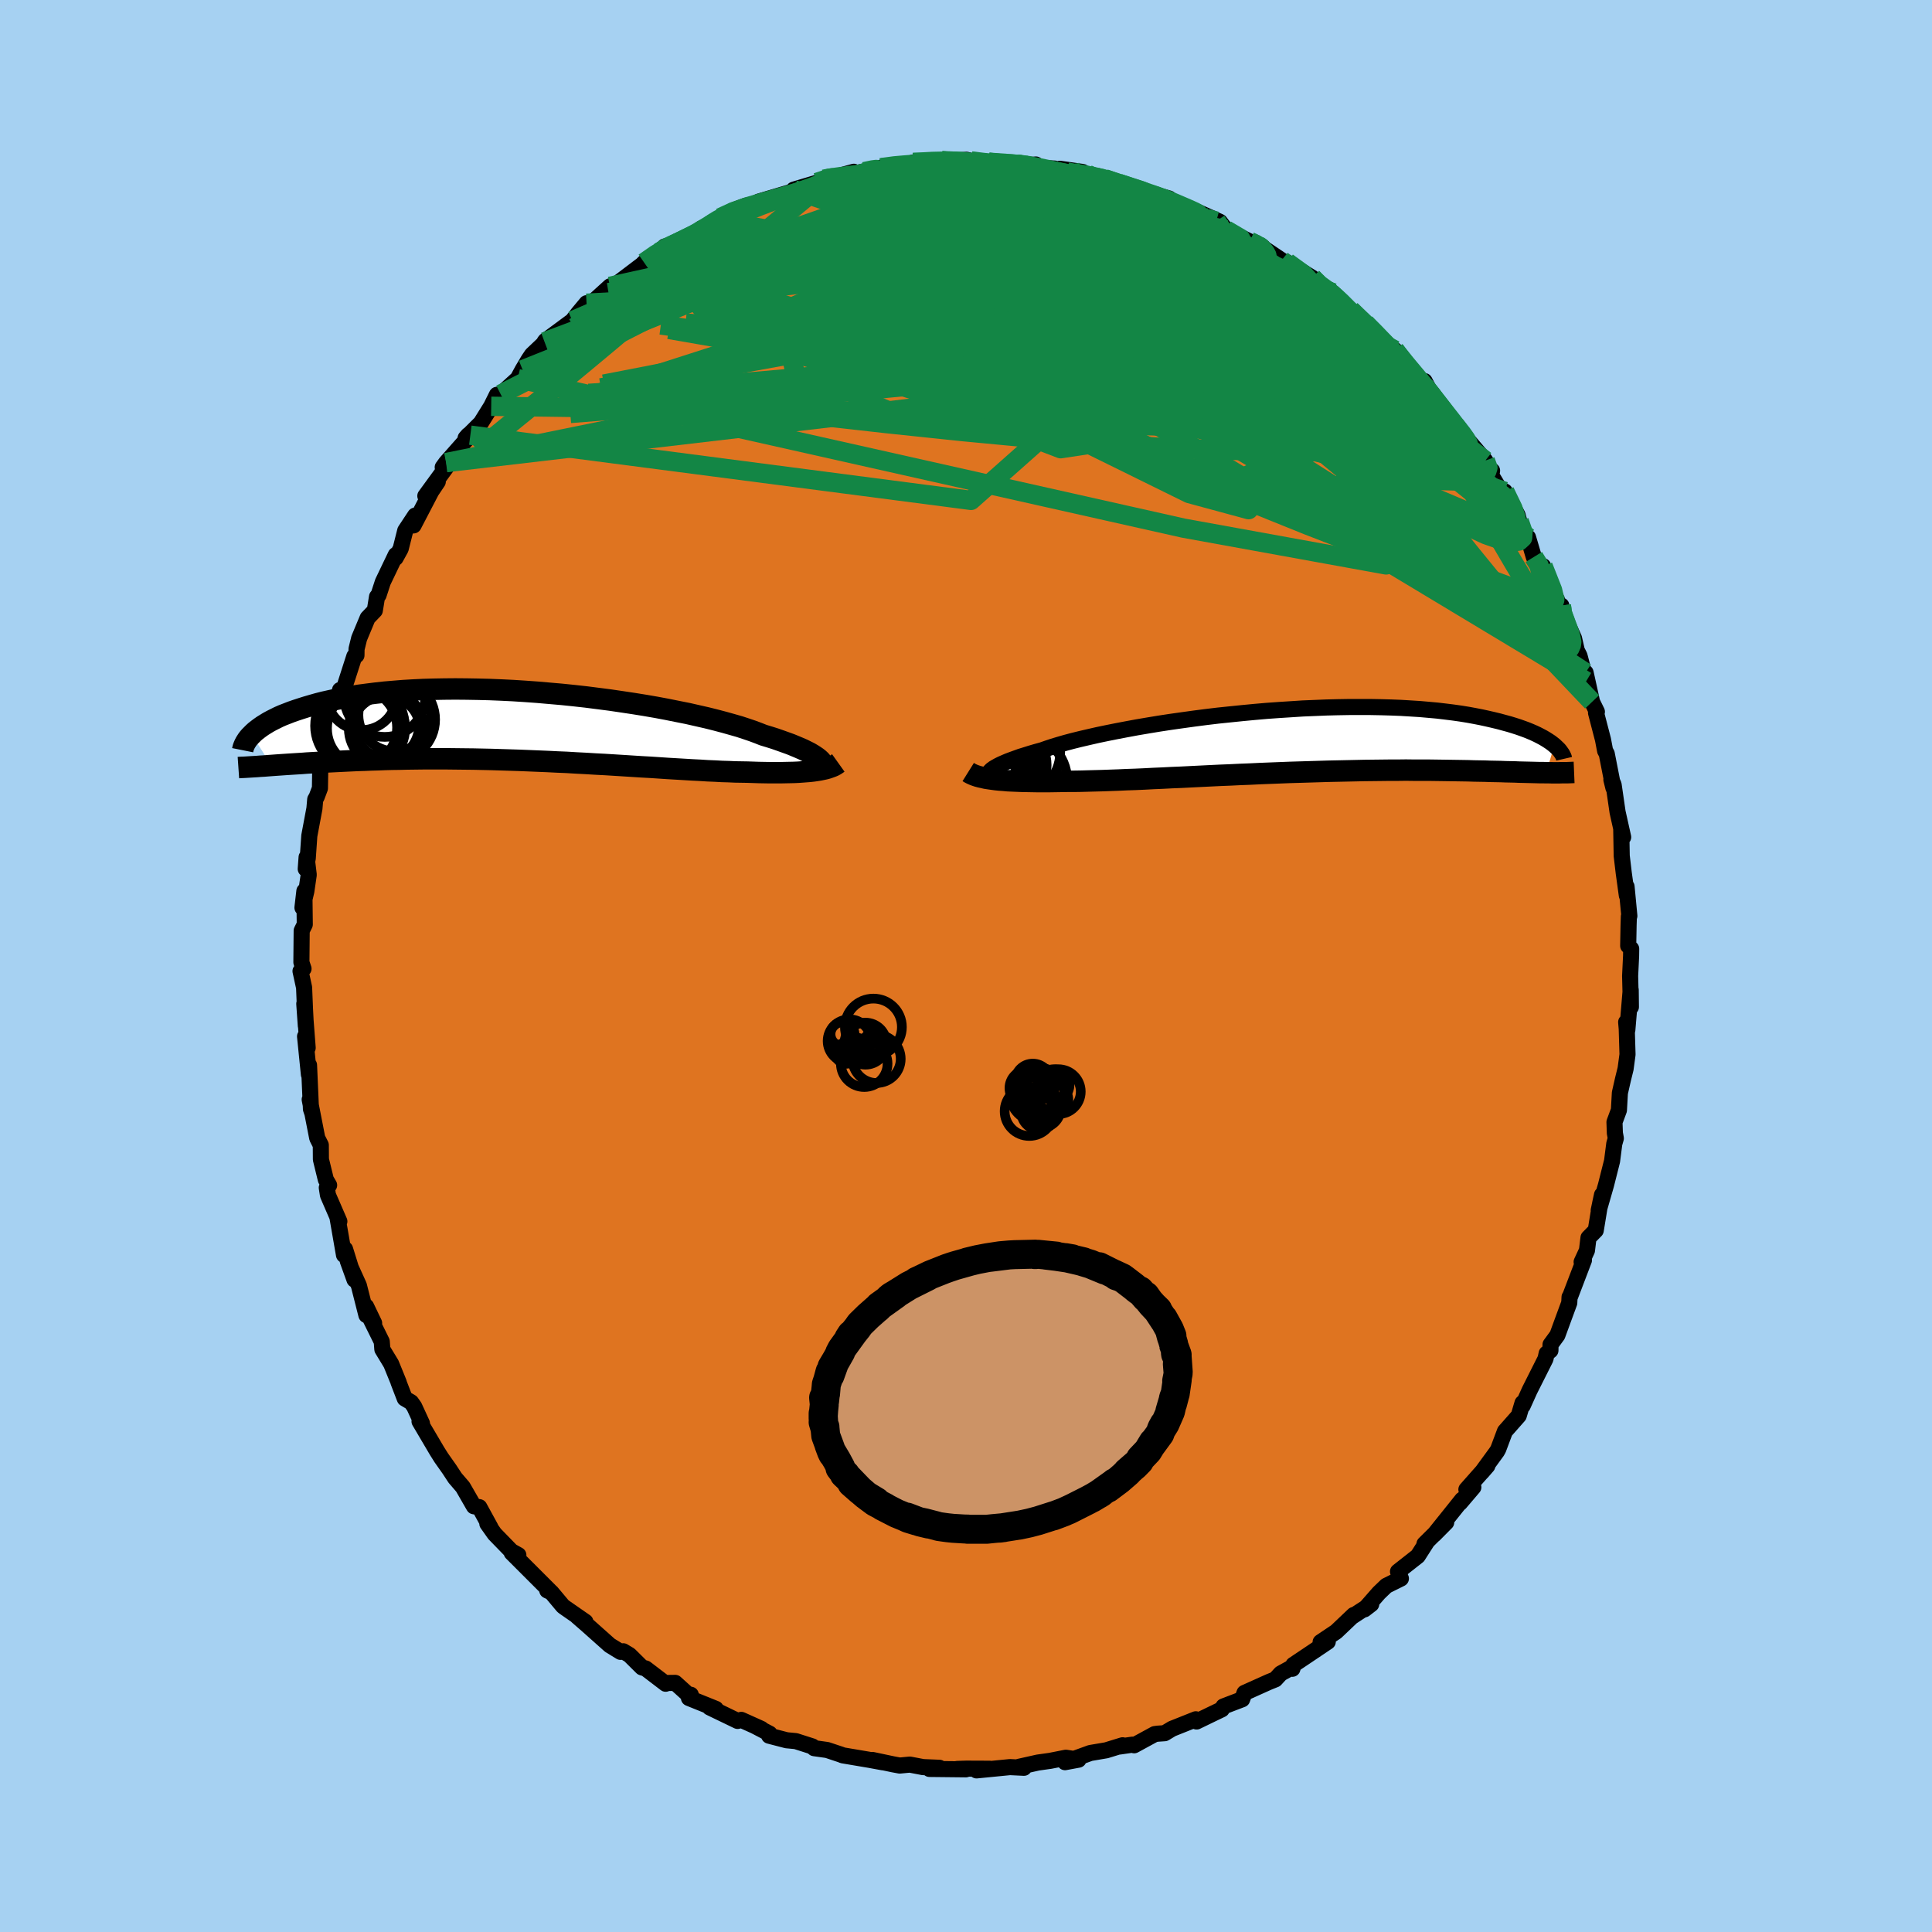 <svg viewBox="-100 -100 200 200" xmlns="http://www.w3.org/2000/svg" width="500" height="500" id="face-svg">
    <defs>
      <clipPath id="leftEyeClipPath">
        <polyline points="30.49,3.56 30.34,3.42 30.15,3.27 29.93,3.12 29.68,2.96 29.39,2.79 29.07,2.63 28.71,2.45 28.32,2.28 27.89,2.1 27.43,1.91 26.93,1.73 26.4,1.54 25.83,1.34 25.23,1.15 24.6,0.96 24.07,0.75 23.48,0.53 22.83,0.31 22.13,0.08 21.36,-0.14 20.54,-0.37 19.67,-0.6 18.75,-0.83 17.78,-1.05 16.77,-1.28 15.71,-1.49 14.62,-1.71 13.5,-1.92 12.34,-2.12 11.16,-2.31 9.96,-2.49 8.74,-2.67 7.5,-2.83 6.25,-2.99 4.99,-3.13 3.73,-3.26 2.46,-3.37 1.2,-3.48 -0.05,-3.57 -1.3,-3.65 -2.53,-3.71 -3.75,-3.76 -4.95,-3.79 -6.13,-3.81 -7.28,-3.82 -8.42,-3.81 -9.52,-3.79 -10.6,-3.76 -11.64,-3.71 -12.66,-3.65 -13.64,-3.57 -14.59,-3.49 -15.5,-3.39 -16.38,-3.28 -17.22,-3.17 -18.02,-3.04 -18.79,-2.91 -19.53,-2.76 -20.23,-2.61 -20.9,-2.46 -21.53,-2.3 -22.13,-2.13 -22.71,-1.96 -23.25,-1.79 -23.77,-1.62 -24.26,-1.45 -24.72,-1.27 -25.16,-1.1 -25.57,-0.92 -25.95,-0.73 -26.31,-0.55 -26.64,-0.37 -26.95,-0.18 -27.24,0 -27.51,0.19 -27.75,0.37 -27.98,0.55 -28.18,0.73 -28.36,0.91 -26.32,4.1 -25.91,4.07 -25.48,4.04 -25.05,4.01 -24.6,3.98 -24.13,3.95 -23.65,3.92 -23.16,3.89 -22.65,3.85 -22.12,3.82 -21.58,3.79 -21.03,3.76 -20.46,3.73 -19.87,3.7 -19.27,3.67 -18.65,3.64 -18.02,3.61 -17.37,3.58 -16.7,3.56 -16.01,3.53 -15.3,3.51 -14.57,3.48 -13.83,3.46 -13.06,3.45 -12.28,3.43 -11.48,3.42 -10.66,3.41 -9.82,3.41 -8.97,3.41 -8.1,3.41 -7.21,3.42 -6.31,3.43 -5.4,3.44 -4.47,3.46 -3.53,3.48 -2.58,3.51 -1.62,3.54 -0.66,3.57 0.32,3.61 1.3,3.65 2.28,3.69 3.27,3.74 4.25,3.78 5.24,3.84 6.22,3.89 7.2,3.95 8.18,4 9.15,4.06 10.11,4.12 11.05,4.18 11.99,4.24 12.91,4.29 13.82,4.35 14.71,4.41 15.57,4.46 16.42,4.51 17.25,4.56 18.06,4.6 18.84,4.65 19.59,4.68 20.32,4.72 21.02,4.74 21.69,4.77 22.33,4.78 22.94,4.79 23.55,4.81 24.14,4.83 24.71,4.84 25.27,4.85 25.8,4.85 26.32,4.85 26.82,4.84 27.3,4.83 27.76,4.82 28.2,4.8 28.62,4.77 29.02,4.74 29.4,4.71 29.76,4.67 30.1,4.62" />
      </clipPath>
      <clipPath id="rightEyeClipPath">
        <polyline points="-31.14,3.22 -31.03,3.1 -30.89,2.97 -30.71,2.84 -30.49,2.71 -30.24,2.57 -29.94,2.42 -29.62,2.28 -29.25,2.12 -28.85,1.97 -28.41,1.81 -27.94,1.64 -27.42,1.48 -26.88,1.31 -26.3,1.14 -25.68,0.97 -25.17,0.79 -24.6,0.6 -23.97,0.41 -23.28,0.21 -22.53,0.01 -21.72,-0.19 -20.86,-0.39 -19.94,-0.6 -18.98,-0.8 -17.98,-1 -16.93,-1.2 -15.85,-1.4 -14.73,-1.59 -13.58,-1.78 -12.4,-1.96 -11.2,-2.13 -9.97,-2.3 -8.74,-2.46 -7.49,-2.61 -6.23,-2.74 -4.96,-2.87 -3.7,-2.99 -2.44,-3.1 -1.18,-3.19 0.07,-3.27 1.3,-3.35 2.52,-3.4 3.73,-3.45 4.91,-3.48 6.07,-3.5 7.21,-3.5 8.32,-3.5 9.4,-3.48 10.45,-3.45 11.47,-3.41 12.45,-3.35 13.41,-3.29 14.32,-3.21 15.21,-3.13 16.05,-3.03 16.86,-2.93 17.64,-2.82 18.38,-2.7 19.09,-2.57 19.76,-2.44 20.4,-2.3 21.01,-2.16 21.59,-2.02 22.14,-1.87 22.66,-1.73 23.15,-1.58 23.62,-1.43 24.07,-1.27 24.48,-1.12 24.87,-0.96 25.24,-0.8 25.58,-0.64 25.89,-0.48 26.19,-0.32 26.46,-0.16 26.71,0 26.94,0.15 27.15,0.31 27.34,0.46 26.49,3.3 26.13,3.29 25.76,3.29 25.38,3.28 24.98,3.27 24.57,3.26 24.14,3.25 23.7,3.24 23.24,3.22 22.77,3.21 22.28,3.2 21.78,3.18 21.26,3.17 20.72,3.16 20.16,3.14 19.59,3.13 19,3.12 18.39,3.1 17.76,3.09 17.11,3.08 16.44,3.07 15.75,3.06 15.04,3.05 14.3,3.04 13.55,3.04 12.77,3.04 11.97,3.03 11.15,3.04 10.31,3.04 9.45,3.05 8.57,3.06 7.67,3.07 6.76,3.09 5.82,3.11 4.87,3.13 3.91,3.15 2.93,3.18 1.94,3.21 0.94,3.24 -0.07,3.27 -1.08,3.31 -2.11,3.35 -3.13,3.39 -4.16,3.44 -5.2,3.48 -6.23,3.53 -7.25,3.57 -8.28,3.62 -9.29,3.67 -10.3,3.72 -11.29,3.77 -12.28,3.81 -13.24,3.86 -14.19,3.9 -15.13,3.95 -16.04,3.99 -16.93,4.02 -17.8,4.06 -18.64,4.09 -19.45,4.12 -20.23,4.14 -20.99,4.16 -21.71,4.18 -22.4,4.19 -23.06,4.19 -23.72,4.2 -24.36,4.21 -24.99,4.22 -25.59,4.22 -26.17,4.22 -26.73,4.21 -27.28,4.2 -27.8,4.19 -28.3,4.17 -28.78,4.15 -29.24,4.13 -29.67,4.09 -30.09,4.06 -30.48,4.02 -30.85,3.97" />
      </clipPath>
      <filter id="fuzzy">
        <feTurbulence id="turbulence" baseFrequency="0.05" numOctaves="3" type="noise" result="noise" />
        <feDisplacementMap in="SourceGraphic" in2="noise" scale="2" />
      </filter>
      <linearGradient id="rainbowGradient" x1="0%" y1="0%" x2="100%" y2="0%">
        <stop offset="0%" style="stop-color: rgb(136, 150, 154); stop-opacity: 1" />
        <stop offset="50%" style="stop-color: rgb(80, 69, 255); stop-opacity: 1" />
        <stop offset="100%" style="stop-color: rgb(15, 49, 111); stop-opacity: 1" />
      </linearGradient>
    </defs>
    <rect x="-100" y="-100" width="100%" height="100%" fill="rgb(166, 209, 242)" />
    <polyline id="faceContour" points="68.85,-1.05 68.75,1.03 68.83,4.24 68.81,2.47 68.46,6.63 68.34,5.81 68.4,6.51 68.48,9.16 68.28,10.64 68.02,11.69 67.69,13.14 67.59,14.92 67.13,16.16 67.17,17.3 67.27,17.84 67.11,18.4 66.88,20.19 66.25,22.68 65.5,25.29 65.84,23.69 65.64,24.62 65.19,27.37 64.44,28.13 64.28,29.45 63.73,30.64 63.97,30.45 62.5,34.3 62.48,34.27 62.45,34.87 61.78,36.69 61.22,38.22 60.51,39.19 60.5,39.8 60.11,40.11 59.99,40.66 58.34,43.94 57.63,45.52 57.61,45.24 57.22,46.55 55.79,48.17 55.1,50.01 54.96,50.26 53.4,52.4 53.97,51.74 51.8,54.19 52.52,53.96 51.14,55.58 51.36,55.24 49.84,57.14 48.46,58.86 49.71,57.6 47.46,59.83 47.76,59.53 46.77,61.08 44.72,62.69 45.02,63.41 43.51,64.16 42.74,64.9 41.25,66.6 41.95,66.06 40.05,67.3 40.14,67.18 38.32,68.91 36.71,69.99 37.45,69.95 35.25,71.43 33.89,72.34 33.79,72.75 33.85,72.54 32.58,73.24 32.02,73.85 31.37,74.11 28.83,75.25 28.59,75.91 26.65,76.65 26.48,76.95 25.48,77.43 23.87,78.21 23.79,77.98 21.33,78.96 20.57,79.42 19.85,79.47 19.54,79.51 17.41,80.67 17.21,80.61 15.9,80.8 16.21,80.67 14.52,81.19 12.87,81.47 10.25,82.42 11.65,82.16 10.34,81.96 8.72,82.28 7.44,82.46 5.48,82.9 6,83 4.55,82.93 1.09,83.27 2.46,83.1 0.04,83.09 -0.91,83.12 -0.01,83.16 -3.78,83.12 -2.75,83 -4.45,82.93 -5.81,82.67 -6.86,82.77 -7.56,82.64 -9.69,82.19 -8.63,82.43 -9.93,82.19 -12.77,81.71 -12.93,81.64 -14.37,81.16 -15.72,80.97 -15.9,80.79 -17.62,80.24 -18.57,80.15 -20.38,79.68 -20.33,79.47 -21.9,78.65 -21.19,78.97 -23.26,78.04 -23.64,78.15 -26.54,76.75 -25.9,76.9 -28.68,75.78 -28.49,75.44 -28.63,75.54 -30.1,74.21 -30.91,74.22 -31.09,74.3 -33.16,72.72 -33.54,72.61 -34.83,71.33 -35.48,70.94 -35.76,71 -36.87,70.32 -39.25,68.2 -40.25,67.33 -39.4,67.89 -41.59,66.37 -41.73,66.26 -42.92,64.84 -43.35,64.64 -43.09,64.68 -45.59,62.18 -47.03,60.74 -46.34,60.98 -47.06,60.58 -48.8,58.79 -49.55,57.73 -49.23,58.12 -50.38,56.02 -50.94,55.93 -52.09,53.93 -52.89,53 -53.48,52.1 -54.32,50.91 -54.76,50.21 -56.57,47.14 -56.32,47.35 -57.12,45.61 -57.44,45.16 -58.1,44.77 -58.75,43.08 -58.72,43.12 -59.51,41.18 -60.42,39.68 -60.48,38.88 -61.84,36.13 -61.27,36.97 -62.1,35.24 -62.07,36.14 -62.85,33.07 -64,30.53 -63.3,32.47 -64.28,29.31 -64.39,29.91 -65.07,26 -64.87,26.44 -66.05,23.72 -66.17,22.95 -65.93,22.69 -66.27,22.11 -66.78,20.02 -66.79,18.54 -67.16,17.81 -67.94,13.82 -67.66,15.26 -67.81,14.81 -68.01,10.26 -68.02,11.24 -68.42,7.29 -68.15,8.47 -68.5,3.91 -68.34,6.19 -68.43,4.43 -68.52,2.23 -68.89,0.53 -68.58,0.28 -68.8,-0.38 -68.77,-3.66 -68.45,-4.3 -68.49,-7.76 -68.69,-6.04 -68.29,-7.73 -68.04,-9.44 -68.26,-11.26 -68.35,-10.05 -68.14,-11.16 -67.98,-13.48 -67.45,-16.31 -67.37,-17.24 -67.22,-17.5 -66.88,-18.4 -66.84,-21.01 -66.14,-23.26 -65.42,-24.87 -65.76,-24.35 -65.23,-25.73 -65.42,-25.86 -64.8,-28.57 -64.47,-28.48 -63.32,-32.06 -63.1,-32.16 -63.09,-32.82 -62.82,-33.92 -61.94,-36.03 -61.2,-36.8 -60.97,-38.22 -60.81,-38.4 -60.37,-39.75 -59.03,-42.55 -59.05,-42.24 -58.52,-43.2 -58.05,-45.07 -57.02,-46.63 -57.19,-45.61 -55.35,-49.14 -54.68,-50.14 -55.97,-48.66 -53.51,-52.03 -54.17,-51.63 -53.82,-52.11 -51.31,-54.95 -51.53,-54.96 -51.8,-54.65 -50.22,-56.22 -49.15,-57.94 -48.56,-59.13 -48.17,-59.19 -46.4,-60.8 -45.9,-61.72 -45.27,-62.78 -44.94,-63.27 -42.94,-65.17 -43.63,-64.61 -43.55,-64.72 -40.75,-66.79 -40.13,-67.59 -39.28,-68.61 -39.65,-67.82 -36.85,-70.36 -37.01,-69.71 -36.11,-70.43 -36.24,-70.55 -32.65,-73.27 -33.72,-72.41 -33.32,-72.82 -31.8,-73.87 -31.2,-74.48 -30.51,-74.54 -26.66,-76.33 -27.43,-76.34 -25.27,-77.35 -25.86,-77.24 -25.45,-77.46 -24.05,-78.24 -22.76,-78.72 -22.2,-78.77 -21.45,-79.13 -18.13,-80.12 -16.74,-80.68 -17.83,-80.37 -14.51,-81.36 -14.72,-81.45 -14.31,-81.58 -14.17,-81.51 -11.61,-82.22 -11.5,-81.99 -11.08,-82.14 -8.82,-82.64 -7.03,-82.9 -6.13,-83.01 -4.53,-82.99 -5.47,-83.18 -2.5,-83.37 -2.49,-83.29 0.06,-83.46 0.53,-83.34 1.81,-83.16 3.27,-83.05 2.35,-83.21 5.29,-83.02 6.72,-82.93 7.24,-82.97 6.95,-82.66 9.18,-82.55 9.57,-82.26 9.71,-82.53 12.07,-82.2 11.97,-82.18 12.59,-81.95 14.76,-81.36 14.35,-81.49 17.54,-80.47 17.99,-80.23 20.69,-79.5 19.3,-79.94 21.03,-79.45 22.03,-78.59 24.78,-77.65 25.91,-77.11 24.09,-78.02 26.28,-77.04 26.91,-76.21 29.37,-75 30.24,-74.59 30.76,-74.4 30.6,-74.45 32.67,-73.06 32.76,-72.83 33.25,-72.84 35.85,-71.24 36.35,-70.43 37.99,-69.66 37.98,-69.69 37.36,-69.88 39.83,-67.91 40.08,-67.63 41.33,-66.53 42.5,-65.41 42.83,-64.97 43.36,-64.54 45.59,-62.03 44.39,-63.76 45.39,-62.55 47.05,-60.16 47.47,-60.55 48.41,-58.77 48.88,-58.17 50.64,-55.98 50.93,-55.61 51.54,-54.92 51.71,-54.73 53.76,-52.32 54.35,-51.04 54.46,-51.28 54.38,-50.8 55.7,-48.61 55.77,-49.13 57.1,-46.68 57.27,-46.05 58.02,-44.18 58.18,-44.37 58.78,-42.34 59.65,-41.12 59.74,-41.39 61.36,-37.43 61.63,-37.31 61.67,-36.11 61.77,-36.53 62.94,-33.93 63.23,-32.66 63.51,-32.11 64.2,-29.48 64.14,-30.37 64.81,-27.34 65.31,-26.32 65.22,-26.21 65.94,-23.44 66.16,-22.28 66.33,-21.97 66.64,-20.39 67.02,-18.44 66.81,-19.29 67.04,-18.77 67.45,-15.94 68.03,-13.34 67.83,-14.18 67.88,-11.4 68.09,-9.63 68.41,-7.31 68.38,-8.22 68.67,-5.18 68.62,-5.14 68.59,-4.21 68.55,-2.09 68.86,-1.78 68.85,-1.05 68.75,1.03" fill="rgb(223, 116, 32)" stroke="black" stroke-width="1.667" stroke-linejoin="round" filter="url(#fuzzy)" />
    <g transform="translate(33.57 -23.31)">
      <polyline id="rightCountour" points="-31.14,3.22 -31.03,3.1 -30.89,2.97 -30.71,2.84 -30.49,2.71 -30.24,2.57 -29.94,2.42 -29.62,2.28 -29.25,2.12 -28.85,1.97 -28.41,1.81 -27.94,1.64 -27.42,1.48 -26.88,1.31 -26.3,1.14 -25.68,0.97 -25.17,0.79 -24.6,0.6 -23.97,0.41 -23.28,0.21 -22.53,0.01 -21.72,-0.19 -20.86,-0.39 -19.94,-0.6 -18.98,-0.8 -17.98,-1 -16.93,-1.2 -15.85,-1.4 -14.73,-1.59 -13.58,-1.78 -12.4,-1.96 -11.2,-2.13 -9.97,-2.3 -8.74,-2.46 -7.49,-2.61 -6.23,-2.74 -4.96,-2.87 -3.7,-2.99 -2.44,-3.1 -1.18,-3.19 0.07,-3.27 1.3,-3.35 2.52,-3.4 3.73,-3.45 4.91,-3.48 6.07,-3.5 7.21,-3.5 8.32,-3.5 9.4,-3.48 10.45,-3.45 11.47,-3.41 12.45,-3.35 13.41,-3.29 14.32,-3.21 15.21,-3.13 16.05,-3.03 16.86,-2.93 17.64,-2.82 18.38,-2.7 19.09,-2.57 19.76,-2.44 20.4,-2.3 21.01,-2.16 21.59,-2.02 22.14,-1.87 22.66,-1.73 23.15,-1.58 23.62,-1.43 24.07,-1.27 24.48,-1.12 24.87,-0.96 25.24,-0.8 25.58,-0.64 25.89,-0.48 26.19,-0.32 26.46,-0.16 26.71,0 26.94,0.15 27.15,0.31 27.34,0.46 26.49,3.3 26.13,3.29 25.76,3.29 25.38,3.28 24.98,3.27 24.57,3.26 24.14,3.25 23.7,3.24 23.24,3.22 22.77,3.21 22.28,3.2 21.78,3.18 21.26,3.17 20.72,3.16 20.16,3.14 19.59,3.13 19,3.12 18.39,3.1 17.76,3.09 17.11,3.08 16.44,3.07 15.75,3.06 15.04,3.05 14.3,3.04 13.55,3.04 12.77,3.04 11.97,3.03 11.15,3.04 10.31,3.04 9.45,3.05 8.57,3.06 7.67,3.07 6.76,3.09 5.82,3.11 4.87,3.13 3.91,3.15 2.93,3.18 1.94,3.21 0.94,3.24 -0.07,3.27 -1.08,3.31 -2.11,3.35 -3.13,3.39 -4.16,3.44 -5.2,3.48 -6.23,3.53 -7.25,3.57 -8.28,3.62 -9.29,3.67 -10.3,3.72 -11.29,3.77 -12.28,3.81 -13.24,3.86 -14.19,3.9 -15.13,3.95 -16.04,3.99 -16.93,4.02 -17.8,4.06 -18.64,4.09 -19.45,4.12 -20.23,4.14 -20.99,4.16 -21.71,4.18 -22.4,4.19 -23.06,4.19 -23.72,4.2 -24.36,4.21 -24.99,4.22 -25.59,4.22 -26.17,4.22 -26.73,4.21 -27.28,4.2 -27.8,4.19 -28.3,4.17 -28.78,4.15 -29.24,4.13 -29.67,4.09 -30.09,4.06 -30.48,4.02 -30.85,3.97" fill="white" stroke="white" stroke-width="0" stroke-linejoin="round" filter="url(#fuzzy)" />
    </g>
    <g transform="translate(-45.58 -24.86)">
      <polyline id="leftCountour" points="30.49,3.56 30.34,3.42 30.15,3.27 29.93,3.12 29.68,2.96 29.39,2.79 29.07,2.63 28.71,2.45 28.32,2.28 27.89,2.1 27.43,1.91 26.93,1.73 26.4,1.54 25.83,1.34 25.23,1.15 24.6,0.96 24.07,0.75 23.48,0.53 22.83,0.31 22.13,0.08 21.36,-0.14 20.54,-0.37 19.67,-0.6 18.75,-0.83 17.78,-1.05 16.77,-1.28 15.71,-1.49 14.62,-1.71 13.5,-1.92 12.34,-2.12 11.16,-2.31 9.96,-2.49 8.74,-2.67 7.5,-2.83 6.25,-2.99 4.99,-3.13 3.73,-3.26 2.46,-3.37 1.2,-3.48 -0.05,-3.57 -1.3,-3.65 -2.53,-3.71 -3.75,-3.76 -4.95,-3.79 -6.13,-3.81 -7.28,-3.82 -8.42,-3.81 -9.52,-3.79 -10.6,-3.76 -11.64,-3.71 -12.66,-3.65 -13.64,-3.57 -14.59,-3.49 -15.5,-3.39 -16.38,-3.28 -17.22,-3.17 -18.02,-3.04 -18.79,-2.91 -19.53,-2.76 -20.23,-2.61 -20.9,-2.46 -21.53,-2.3 -22.13,-2.13 -22.71,-1.96 -23.25,-1.79 -23.77,-1.62 -24.26,-1.45 -24.72,-1.27 -25.16,-1.1 -25.57,-0.92 -25.95,-0.73 -26.31,-0.55 -26.64,-0.37 -26.95,-0.18 -27.24,0 -27.51,0.19 -27.75,0.37 -27.98,0.55 -28.18,0.73 -28.36,0.91 -26.32,4.1 -25.91,4.07 -25.48,4.04 -25.05,4.01 -24.6,3.98 -24.13,3.95 -23.65,3.92 -23.16,3.89 -22.65,3.85 -22.12,3.82 -21.58,3.79 -21.03,3.76 -20.46,3.73 -19.87,3.7 -19.27,3.67 -18.65,3.64 -18.02,3.61 -17.37,3.58 -16.7,3.56 -16.01,3.53 -15.3,3.51 -14.57,3.48 -13.83,3.46 -13.06,3.45 -12.28,3.43 -11.48,3.42 -10.66,3.41 -9.82,3.41 -8.97,3.41 -8.1,3.41 -7.21,3.42 -6.31,3.43 -5.4,3.44 -4.47,3.46 -3.53,3.48 -2.58,3.51 -1.62,3.54 -0.66,3.57 0.32,3.61 1.3,3.65 2.28,3.69 3.27,3.74 4.25,3.78 5.24,3.84 6.22,3.89 7.2,3.95 8.18,4 9.15,4.06 10.11,4.12 11.05,4.18 11.99,4.24 12.91,4.29 13.82,4.35 14.71,4.41 15.57,4.46 16.42,4.51 17.25,4.56 18.06,4.6 18.84,4.65 19.59,4.68 20.32,4.72 21.02,4.74 21.69,4.77 22.33,4.78 22.94,4.79 23.55,4.81 24.14,4.83 24.71,4.84 25.27,4.85 25.8,4.85 26.32,4.85 26.82,4.84 27.3,4.83 27.76,4.82 28.2,4.8 28.62,4.77 29.02,4.74 29.4,4.71 29.76,4.67 30.1,4.62" fill="white" stroke="white" stroke-width="0" stroke-linejoin="round" filter="url(#fuzzy)" />
    </g>
    <g transform="translate(33.57 -23.31)">
      <polyline id="rightUpper" points="-30.47,4.09 -30.66,4.03 -30.83,3.97 -30.97,3.89 -31.08,3.82 -31.17,3.73 -31.23,3.64 -31.26,3.54 -31.25,3.44 -31.21,3.33 -31.14,3.22 -31.03,3.1 -30.89,2.97 -30.71,2.84 -30.49,2.71 -30.24,2.57 -29.94,2.42 -29.62,2.28 -29.25,2.12 -28.85,1.97 -28.41,1.81 -27.94,1.64 -27.42,1.48 -26.88,1.31 -26.3,1.14 -25.68,0.97 -25.17,0.79 -24.6,0.6 -23.97,0.41 -23.28,0.21 -22.53,0.01 -21.72,-0.19 -20.86,-0.39 -19.94,-0.6 -18.98,-0.8 -17.98,-1 -16.93,-1.2 -15.85,-1.4 -14.73,-1.59 -13.58,-1.78 -12.4,-1.96 -11.2,-2.13 -9.97,-2.3 -8.74,-2.46 -7.49,-2.61 -6.23,-2.74 -4.96,-2.87 -3.7,-2.99 -2.44,-3.1 -1.18,-3.19 0.07,-3.27 1.3,-3.35 2.52,-3.4 3.73,-3.45 4.91,-3.48 6.07,-3.5 7.21,-3.5 8.32,-3.5 9.4,-3.48 10.45,-3.45 11.47,-3.41 12.45,-3.35 13.41,-3.29 14.32,-3.21 15.21,-3.13 16.05,-3.03 16.86,-2.93 17.64,-2.82 18.38,-2.7 19.09,-2.57 19.76,-2.44 20.4,-2.3 21.01,-2.16 21.59,-2.02 22.14,-1.87 22.66,-1.73 23.15,-1.58 23.62,-1.43 24.07,-1.27 24.48,-1.12 24.87,-0.96 25.24,-0.8 25.58,-0.64 25.89,-0.48 26.19,-0.32 26.46,-0.16 26.71,0 26.94,0.15 27.15,0.31 27.34,0.46 27.51,0.62 27.67,0.77 27.81,0.91 27.93,1.06 28.03,1.2 28.13,1.34 28.2,1.47 28.27,1.61 28.32,1.73 28.35,1.86" fill="none" stroke="black" stroke-width="1.667" stroke-linejoin="round" filter="url(#fuzzy)" />
      <polyline id="rightLower" points="-33.34,3.23 -33.18,3.33 -33.01,3.42 -32.81,3.51 -32.6,3.59 -32.36,3.67 -32.1,3.74 -31.82,3.8 -31.52,3.87 -31.2,3.92 -30.85,3.97 -30.48,4.02 -30.09,4.06 -29.67,4.09 -29.24,4.13 -28.78,4.15 -28.3,4.17 -27.8,4.19 -27.28,4.2 -26.73,4.21 -26.17,4.22 -25.59,4.22 -24.99,4.22 -24.36,4.21 -23.72,4.2 -23.06,4.19 -22.4,4.19 -21.71,4.18 -20.99,4.16 -20.23,4.14 -19.45,4.12 -18.64,4.09 -17.8,4.06 -16.93,4.02 -16.04,3.99 -15.13,3.95 -14.19,3.9 -13.24,3.86 -12.28,3.81 -11.29,3.77 -10.3,3.72 -9.29,3.67 -8.28,3.62 -7.25,3.57 -6.23,3.53 -5.2,3.48 -4.16,3.44 -3.13,3.39 -2.11,3.35 -1.08,3.31 -0.07,3.27 0.94,3.24 1.94,3.21 2.93,3.18 3.91,3.15 4.87,3.13 5.82,3.11 6.76,3.09 7.67,3.07 8.57,3.06 9.45,3.05 10.31,3.04 11.15,3.04 11.97,3.03 12.77,3.04 13.55,3.04 14.3,3.04 15.04,3.05 15.75,3.06 16.44,3.07 17.11,3.08 17.76,3.09 18.39,3.1 19,3.12 19.59,3.13 20.16,3.14 20.72,3.16 21.26,3.17 21.78,3.18 22.28,3.2 22.77,3.21 23.24,3.22 23.7,3.24 24.14,3.25 24.57,3.26 24.98,3.27 25.38,3.28 25.76,3.29 26.13,3.29 26.49,3.3 26.83,3.3 27.16,3.31 27.48,3.31 27.78,3.31 28.08,3.3 28.36,3.3 28.63,3.3 28.89,3.29 29.14,3.28 29.38,3.27" fill="none" stroke="black" stroke-width="2.222" stroke-linejoin="round" filter="url(#fuzzy)" />
      <circle r="4.846" cx="-30.975" cy="3.384" stroke="black" fill="none" stroke-width="1.0" filter="url(#fuzzy)" clip-path="url(#rightEyeClipPath)" /><circle r="3.706" cx="-31.335" cy="1.744" stroke="black" fill="none" stroke-width="1.0" filter="url(#fuzzy)" clip-path="url(#rightEyeClipPath)" /><circle r="4.198" cx="-29.42" cy="2.514" stroke="black" fill="none" stroke-width="1.0" filter="url(#fuzzy)" clip-path="url(#rightEyeClipPath)" /><circle r="4.788" cx="-27.89" cy="4.094" stroke="black" fill="none" stroke-width="1.0" filter="url(#fuzzy)" clip-path="url(#rightEyeClipPath)" /><circle r="3.654" cx="-29.775" cy="2.664" stroke="black" fill="none" stroke-width="1.0" filter="url(#fuzzy)" clip-path="url(#rightEyeClipPath)" /><circle r="3.832" cx="-29.85" cy="4.739" stroke="black" fill="none" stroke-width="1.0" filter="url(#fuzzy)" clip-path="url(#rightEyeClipPath)" /><circle r="3.198" cx="-30.545" cy="4.134" stroke="black" fill="none" stroke-width="1.0" filter="url(#fuzzy)" clip-path="url(#rightEyeClipPath)" /><circle r="4.126" cx="-32.58" cy="2.954" stroke="black" fill="none" stroke-width="1.0" filter="url(#fuzzy)" clip-path="url(#rightEyeClipPath)" /><circle r="4.462" cx="-28.28" cy="1.204" stroke="black" fill="none" stroke-width="1.0" filter="url(#fuzzy)" clip-path="url(#rightEyeClipPath)" /><circle r="3.674" cx="-31.015" cy="3.109" stroke="black" fill="none" stroke-width="1.0" filter="url(#fuzzy)" clip-path="url(#rightEyeClipPath)" />
      </g>
    <g transform="translate(-45.58 -24.86)">
      <polyline id="leftUpper" points="30.4,4.59 30.52,4.52 30.62,4.45 30.69,4.36 30.75,4.27 30.77,4.17 30.78,4.06 30.75,3.95 30.69,3.82 30.61,3.69 30.49,3.56 30.34,3.42 30.15,3.27 29.93,3.12 29.68,2.96 29.39,2.79 29.07,2.63 28.71,2.45 28.32,2.28 27.89,2.1 27.43,1.91 26.93,1.73 26.4,1.54 25.83,1.34 25.23,1.15 24.6,0.96 24.07,0.75 23.48,0.53 22.83,0.31 22.13,0.08 21.36,-0.14 20.54,-0.37 19.67,-0.6 18.75,-0.83 17.78,-1.05 16.77,-1.28 15.71,-1.49 14.62,-1.71 13.5,-1.92 12.34,-2.12 11.16,-2.31 9.96,-2.49 8.74,-2.67 7.5,-2.83 6.25,-2.99 4.99,-3.13 3.73,-3.26 2.46,-3.37 1.2,-3.48 -0.05,-3.57 -1.3,-3.65 -2.53,-3.71 -3.75,-3.76 -4.95,-3.79 -6.13,-3.81 -7.28,-3.82 -8.42,-3.81 -9.52,-3.79 -10.6,-3.76 -11.64,-3.71 -12.66,-3.65 -13.64,-3.57 -14.59,-3.49 -15.5,-3.39 -16.38,-3.28 -17.22,-3.17 -18.02,-3.04 -18.79,-2.91 -19.53,-2.76 -20.23,-2.61 -20.9,-2.46 -21.53,-2.3 -22.13,-2.13 -22.71,-1.96 -23.25,-1.79 -23.77,-1.62 -24.26,-1.45 -24.72,-1.27 -25.16,-1.1 -25.57,-0.92 -25.95,-0.73 -26.31,-0.55 -26.64,-0.37 -26.95,-0.18 -27.24,0 -27.51,0.19 -27.75,0.37 -27.98,0.55 -28.18,0.73 -28.36,0.91 -28.53,1.08 -28.68,1.25 -28.81,1.42 -28.92,1.59 -29.02,1.75 -29.1,1.91 -29.17,2.07 -29.23,2.22 -29.27,2.37 -29.3,2.52" fill="none" stroke="black" stroke-width="2.222" stroke-linejoin="round" filter="url(#fuzzy)" />
      <polyline id="leftLower" points="32.36,3.84 32.22,3.94 32.07,4.04 31.89,4.14 31.7,4.22 31.48,4.3 31.25,4.38 30.99,4.45 30.71,4.51 30.42,4.57 30.1,4.62 29.76,4.67 29.4,4.71 29.02,4.74 28.62,4.77 28.2,4.8 27.76,4.82 27.3,4.83 26.82,4.84 26.32,4.85 25.8,4.85 25.27,4.85 24.71,4.84 24.14,4.83 23.55,4.81 22.94,4.79 22.33,4.78 21.69,4.77 21.02,4.74 20.32,4.72 19.59,4.68 18.84,4.65 18.06,4.6 17.25,4.56 16.42,4.51 15.57,4.46 14.71,4.41 13.82,4.35 12.91,4.29 11.99,4.24 11.05,4.18 10.11,4.12 9.15,4.06 8.18,4 7.2,3.95 6.22,3.89 5.24,3.84 4.25,3.78 3.27,3.74 2.28,3.69 1.3,3.65 0.32,3.61 -0.66,3.57 -1.62,3.54 -2.58,3.51 -3.53,3.48 -4.47,3.46 -5.4,3.44 -6.31,3.43 -7.21,3.42 -8.1,3.41 -8.97,3.41 -9.82,3.41 -10.66,3.41 -11.48,3.42 -12.28,3.43 -13.06,3.45 -13.83,3.46 -14.57,3.48 -15.3,3.51 -16.01,3.53 -16.7,3.56 -17.37,3.58 -18.02,3.61 -18.65,3.64 -19.27,3.67 -19.87,3.7 -20.46,3.73 -21.03,3.76 -21.58,3.79 -22.12,3.82 -22.65,3.85 -23.16,3.89 -23.65,3.92 -24.13,3.95 -24.6,3.98 -25.05,4.01 -25.48,4.04 -25.91,4.07 -26.32,4.1 -26.72,4.13 -27.1,4.16 -27.47,4.18 -27.83,4.21 -28.18,4.23 -28.51,4.25 -28.83,4.27 -29.15,4.29 -29.45,4.3 -29.74,4.32" fill="none" stroke="black" stroke-width="2.222" stroke-linejoin="round" filter="url(#fuzzy)" />
      <circle r="4.044" cx="-16.525" cy="0.265" stroke="black" fill="none" stroke-width="1.0" filter="url(#fuzzy)" clip-path="url(#leftEyeClipPath)" /><circle r="3.548" cx="-14.585" cy="-0.04" stroke="black" fill="none" stroke-width="1.0" filter="url(#fuzzy)" clip-path="url(#leftEyeClipPath)" /><circle r="3.544" cx="-14.47" cy="0.43" stroke="black" fill="none" stroke-width="1.0" filter="url(#fuzzy)" clip-path="url(#leftEyeClipPath)" /><circle r="3.61" cx="-16.975" cy="-3.17" stroke="black" fill="none" stroke-width="1.0" filter="url(#fuzzy)" clip-path="url(#leftEyeClipPath)" /><circle r="3.894" cx="-14.415" cy="0.295" stroke="black" fill="none" stroke-width="1.0" filter="url(#fuzzy)" clip-path="url(#leftEyeClipPath)" /><circle r="4.632" cx="-17.17" cy="-0.01" stroke="black" fill="none" stroke-width="1.0" filter="url(#fuzzy)" clip-path="url(#leftEyeClipPath)" /><circle r="4.296" cx="-13.675" cy="-0.65" stroke="black" fill="none" stroke-width="1.0" filter="url(#fuzzy)" clip-path="url(#leftEyeClipPath)" /><circle r="3.764" cx="-13.555" cy="-1.125" stroke="black" fill="none" stroke-width="1.0" filter="url(#fuzzy)" clip-path="url(#leftEyeClipPath)" /><circle r="4.042" cx="-17.355" cy="0.185" stroke="black" fill="none" stroke-width="1.0" filter="url(#fuzzy)" clip-path="url(#leftEyeClipPath)" /><circle r="4.2" cx="-14.59" cy="-3.055" stroke="black" fill="none" stroke-width="1.0" filter="url(#fuzzy)" clip-path="url(#leftEyeClipPath)" />
    </g>
    <g id="hairs">
      <polyline points="3.27,-83.05 3.43,-83.08 4.32,-82.99 4.96,-82.83 5.18,-82.61 5.03,-82.33 4.55,-81.99 3.73,-81.6 2.54,-81.12 0.92,-80.54 -1.16,-79.84 -3.7,-79.02 -6.69,-78.07 -10.14,-77.01 -14.09,-75.84 -18.68,-74.52 -24.06,-73.02 -30.25,-71.38" fill="none" stroke="rgb(19, 134, 69)" stroke-width="2" stroke-linejoin="round" filter="url(#fuzzy)" /><polyline points="2.35,-83.21 4.73,-82.94 6.57,-82.46 8.28,-81.76 10.12,-80.85 12.21,-79.75 14.53,-78.51 17.06,-77.13 19.77,-75.62 22.64,-73.97 25.66,-72.2 28.8,-70.32 32.01,-68.38 35.22,-66.44 38.37,-64.53 41.38,-62.65 44.24,-60.82 46.85,-59.16" fill="none" stroke="rgb(19, 134, 69)" stroke-width="2" stroke-linejoin="round" filter="url(#fuzzy)" /><polyline points="55.77,-49.13 56.61,-47.39 56.96,-46.33 57.02,-45.63 56.87,-45.17 56.52,-44.9 55.93,-44.81 55.07,-44.95 53.88,-45.36 52.35,-46.09 50.46,-47.16 48.21,-48.56 45.6,-50.28 42.62,-52.33 39.26,-54.71 35.48,-57.48 31.29,-60.66 26.64,-64.27 21.45,-68.31 15.64,-72.79 9.28,-77.72" fill="none" stroke="rgb(19, 134, 69)" stroke-width="2" stroke-linejoin="round" filter="url(#fuzzy)" /><polyline points="53.76,-52.32 54.03,-51.59 53.92,-51.24 53.58,-50.91 53.01,-50.59 52.15,-50.33 50.93,-50.2 49.31,-50.25 47.27,-50.5 44.8,-50.98 41.9,-51.67 38.53,-52.58 34.65,-53.72 30.2,-55.1 25.15,-56.75 19.47,-58.71 13.17,-60.97 6.32,-63.52 -1.08,-66.36 -8.95,-69.52 -17.14,-73.11" fill="none" stroke="rgb(19, 134, 69)" stroke-width="2" stroke-linejoin="round" filter="url(#fuzzy)" /><polyline points="41.33,-66.53 42.23,-65.64 43.01,-64.83 43.79,-64.02 44.56,-63.23 45.31,-62.43 46.05,-61.61 46.79,-60.76 47.5,-59.93 48.15,-59.14 48.69,-58.47 49.12,-57.92 49.4,-57.54 49.54,-57.33 49.52,-57.3 49.32,-57.45 48.91,-57.82 48.28,-58.43 47.39,-59.32 46.25,-60.48 44.85,-61.92 43.2,-63.63 41.39,-65.57 39.59,-67.63" fill="none" stroke="rgb(19, 134, 69)" stroke-width="2" stroke-linejoin="round" filter="url(#fuzzy)" /><polyline points="30.24,-74.59 30.5,-74.43 30.6,-74.19 30.48,-73.91 30.05,-73.69 29.21,-73.54 27.87,-73.47 25.89,-73.55 23.18,-73.81 19.72,-74.28 15.53,-74.93 10.67,-75.73 5.15,-76.69 -1.1,-77.84 -8.42,-79.13" fill="none" stroke="rgb(19, 134, 69)" stroke-width="2" stroke-linejoin="round" filter="url(#fuzzy)" /><polyline points="29.37,-75 30,-74.7 30.39,-74.45 30.71,-74.15 30.97,-73.81 31.12,-73.46 31.13,-73.13 30.92,-72.84 30.41,-72.63 29.53,-72.51 28.27,-72.5 26.63,-72.56 24.61,-72.68 22.24,-72.87 19.5,-73.14 16.37,-73.53 12.83,-74.06 8.87,-74.74 4.46,-75.56 -0.45,-76.53 -5.87,-77.61 -11.7,-78.81" fill="none" stroke="rgb(19, 134, 69)" stroke-width="2" stroke-linejoin="round" filter="url(#fuzzy)" /><polyline points="48.88,-58.17 49.91,-56.7 50.1,-55.9 49.8,-55.29 49.12,-54.7 48,-54.17 46.37,-53.75 44.19,-53.47 41.48,-53.31 38.25,-53.23 34.49,-53.23 30.19,-53.3 25.31,-53.45 19.81,-53.71 13.7,-54.1 6.97,-54.63 -0.34,-55.32 -8.25,-56.15 -16.8,-57.11 -26.02,-58.18 -35.91,-59.41" fill="none" stroke="rgb(19, 134, 69)" stroke-width="2" stroke-linejoin="round" filter="url(#fuzzy)" /><polyline points="2.35,-83.21 4.63,-83.05 6.12,-82.89 7.27,-82.7 8.34,-82.48 9.45,-82.24 10.59,-82 11.75,-81.75 12.91,-81.5 14.05,-81.24 15.17,-80.96 16.25,-80.67 17.28,-80.38 18.19,-80.13 18.93,-79.92 19.45,-79.77 19.73,-79.69 19.75,-79.67 19.48,-79.74 18.87,-79.91 17.91,-80.2 16.6,-80.62 15.04,-81.12 13.43,-81.67" fill="none" stroke="rgb(19, 134, 69)" stroke-width="2" stroke-linejoin="round" filter="url(#fuzzy)" /><polyline points="58.78,-42.34 59.32,-41.46 59.53,-40.55 59.4,-39.73 58.84,-39.21 57.87,-39 56.52,-39.03 54.8,-39.27 52.7,-39.7 50.18,-40.37 47.22,-41.28 43.78,-42.46 39.83,-43.9 35.36,-45.63 30.35,-47.65 24.82,-49.97 18.79,-52.64 12.26,-55.66 5.28,-59.05 -2.14,-62.83 -10,-66.98 -18.33,-71.47" fill="none" stroke="rgb(19, 134, 69)" stroke-width="2" stroke-linejoin="round" filter="url(#fuzzy)" /><polyline points="-5.47,-83.18 -3.47,-83.29 -2.15,-83.32 -1.1,-83.31 -0.34,-83.25 0.09,-83.15 0.19,-83.02 -0.02,-82.88 -0.56,-82.71 -1.49,-82.51 -2.88,-82.27 -4.79,-81.97 -7.26,-81.6 -10.31,-81.17 -13.88,-80.71" fill="none" stroke="rgb(19, 134, 69)" stroke-width="2" stroke-linejoin="round" filter="url(#fuzzy)" /><polyline points="3.27,-83.05 3.6,-83.07 4.96,-82.94 6.41,-82.74 7.77,-82.5 9.06,-82.22 10.34,-81.94 11.61,-81.67 12.86,-81.42 14.07,-81.16 15.19,-80.92 16.19,-80.69 17.03,-80.48 17.7,-80.33 18.17,-80.22 18.34,-80.19 18.07,-80.29 17.2,-80.57 15.83,-81.02" fill="none" stroke="rgb(19, 134, 69)" stroke-width="2" stroke-linejoin="round" filter="url(#fuzzy)" /><polyline points="-14.72,-81.45 -14.18,-81.55 -13.19,-81.69 -11.93,-81.85 -10.51,-82.01 -8.96,-82.17 -7.32,-82.32 -5.66,-82.47 -4.06,-82.6 -2.56,-82.71 -1.14,-82.8 0.2,-82.87 1.46,-82.91 2.61,-82.93 3.61,-82.93 4.44,-82.92 5.07,-82.91 5.49,-82.91 5.66,-82.94 5.53,-82.97 5.03,-83.01 4.17,-83.05 3.15,-83.08" fill="none" stroke="rgb(19, 134, 69)" stroke-width="2" stroke-linejoin="round" filter="url(#fuzzy)" /><polyline points="-33.32,-72.82 -32.14,-73.64 -31.08,-74.27 -29.97,-74.84 -28.97,-75.33 -28.25,-75.68 -27.85,-75.86 -27.75,-75.84 -27.88,-75.64 -28.21,-75.27 -28.71,-74.73 -29.41,-74 -30.34,-73.07 -31.59,-71.88 -33.25,-70.4 -35.4,-68.59 -38.1,-66.41 -41.36,-63.91 -45.1,-61.13" fill="none" stroke="rgb(19, 134, 69)" stroke-width="2" stroke-linejoin="round" filter="url(#fuzzy)" /><polyline points="22.03,-78.59 23.83,-77.9 24.4,-77.52 24.5,-77.12 24.48,-76.56 24.34,-75.86 23.95,-75.1 23.21,-74.32 22.08,-73.53 20.55,-72.72 18.67,-71.84 16.43,-70.88 13.83,-69.83 10.83,-68.68 7.39,-67.45 3.45,-66.15 -0.99,-64.77 -5.93,-63.31 -11.35,-61.76 -17.23,-60.14 -23.58,-58.45 -30.46,-56.7 -37.92,-54.88 -45.79,-53.15" fill="none" stroke="rgb(19, 134, 69)" stroke-width="2" stroke-linejoin="round" filter="url(#fuzzy)" /><polyline points="-2.5,-83.37 -1.75,-83.34 -0.44,-83.28 0.92,-83.16 2.26,-83.01 3.6,-82.85 4.97,-82.69 6.34,-82.52 7.67,-82.34 8.93,-82.16 10.08,-81.98 11.12,-81.83 12.04,-81.69 12.83,-81.58 13.49,-81.5 13.98,-81.44 14.29,-81.4 14.41,-81.4 14.35,-81.43 14.1,-81.5 13.62,-81.6 12.86,-81.75 11.78,-81.95 10.48,-82.19" fill="none" stroke="rgb(19, 134, 69)" stroke-width="2" stroke-linejoin="round" filter="url(#fuzzy)" /><polyline points="59.74,-41.39 60.72,-38.91 60.95,-37.91 60.8,-37.49 60.38,-37.32 59.72,-37.34 58.75,-37.59 57.45,-38.14 55.79,-39.03 53.76,-40.28 51.36,-41.91 48.56,-43.93 45.37,-46.35 41.75,-49.21 37.71,-52.54 33.21,-56.36 28.22,-60.71 22.68,-65.58 16.47,-70.97 9.7,-76.85" fill="none" stroke="rgb(19, 134, 69)" stroke-width="2" stroke-linejoin="round" filter="url(#fuzzy)" /><polyline points="44.39,-63.76 45.48,-62.4 46.53,-61.14 47.44,-60.05 48.26,-59.03 49.01,-58.08 49.67,-57.24 50.22,-56.54 50.65,-55.98 50.95,-55.57 51.1,-55.31 51.07,-55.24 50.84,-55.38 50.39,-55.74 49.72,-56.35 48.83,-57.2 47.7,-58.3 46.33,-59.68 44.74,-61.33 42.95,-63.25 40.93,-65.45 38.55,-68.04" fill="none" stroke="rgb(19, 134, 69)" stroke-width="2" stroke-linejoin="round" filter="url(#fuzzy)" /><polyline points="3.27,-83.05 3.59,-83.07 4.91,-82.96 6.28,-82.77 7.54,-82.54 8.74,-82.29 9.95,-82.02 11.18,-81.74 12.42,-81.45 13.66,-81.16 14.87,-80.86 16.04,-80.55 17.17,-80.25 18.23,-79.95 19.19,-79.69 19.98,-79.47 20.55,-79.32 20.85,-79.25 20.9,-79.26 20.7,-79.33 20.23,-79.49 19.36,-79.77 17.97,-80.24 16.17,-80.86" fill="none" stroke="rgb(19, 134, 69)" stroke-width="2" stroke-linejoin="round" filter="url(#fuzzy)" /><polyline points="44.39,-63.76 45.29,-62.49 45.79,-61.47 45.77,-60.77 45.27,-60.27 44.29,-59.95 42.81,-59.85 40.82,-60 38.28,-60.39 35.17,-61.02 31.44,-61.87 27.04,-62.96 21.88,-64.3 15.92,-65.89 9.18,-67.71 1.7,-69.79 -6.48,-72.13 -15.46,-74.72" fill="none" stroke="rgb(19, 134, 69)" stroke-width="2" stroke-linejoin="round" filter="url(#fuzzy)" /><polyline points="14.76,-81.36 15.15,-81.13 15.87,-80.57 16.11,-79.93 15.7,-79.23 14.66,-78.43 13.07,-77.47 10.94,-76.36 8.2,-75.11 4.75,-73.72 0.56,-72.18 -4.38,-70.44 -10.04,-68.48 -16.46,-66.29 -23.73,-63.9 -31.95,-61.26 -41.26,-58.22" fill="none" stroke="rgb(19, 134, 69)" stroke-width="2" stroke-linejoin="round" filter="url(#fuzzy)" /><polyline points="55.7,-48.61 55.93,-48.34 56,-47.52 55.66,-46.77 54.88,-46.23 53.68,-45.89 52.07,-45.71 50.04,-45.7 47.56,-45.87 44.59,-46.25 41.08,-46.87 36.99,-47.74 32.3,-48.85 27,-50.17 21.11,-51.72 14.66,-53.51 7.64,-55.58 0.04,-57.92 -8.2,-60.5 -17.18,-63.27 -26.83,-66.31" fill="none" stroke="rgb(19, 134, 69)" stroke-width="2" stroke-linejoin="round" filter="url(#fuzzy)" /><polyline points="39.83,-67.91 40.24,-67.43 40.61,-66.79 40.65,-66.23 40.31,-65.8 39.54,-65.53 38.34,-65.39 36.7,-65.39 34.61,-65.47 32.04,-65.63 28.94,-65.88 25.25,-66.24 20.94,-66.76 15.99,-67.47 10.39,-68.4 4.17,-69.58 -2.64,-70.98 -10,-72.61 -18.02,-74.45" fill="none" stroke="rgb(19, 134, 69)" stroke-width="2" stroke-linejoin="round" filter="url(#fuzzy)" /><polyline points="-5.47,-83.18 -3.25,-83.19 -1.26,-82.93 0.9,-82.46 3.26,-81.82 5.79,-81.03 8.49,-80.13 11.38,-79.13 14.44,-78.05 17.61,-76.89 20.8,-75.67 23.96,-74.45 27.07,-73.24 30.1,-72.09 32.99,-71.04 35.59,-70.18" fill="none" stroke="rgb(19, 134, 69)" stroke-width="2" stroke-linejoin="round" filter="url(#fuzzy)" /><polyline points="61.63,-37.31 61.74,-36.51 62.01,-35.73 62.3,-34.85 62.51,-34.02 62.58,-33.36 62.52,-32.9 62.3,-32.65 61.94,-32.62 61.41,-32.82 60.72,-33.27 59.84,-34 58.77,-35.05 57.49,-36.43 55.97,-38.19 54.19,-40.31 52.17,-42.79 49.92,-45.61 47.45,-48.75 44.76,-52.21 41.83,-56.06 38.58,-60.35 34.89,-65.2 30.68,-70.74" fill="none" stroke="rgb(19, 134, 69)" stroke-width="2" stroke-linejoin="round" filter="url(#fuzzy)" /><polyline points="-8.82,-82.64 -7.4,-82.83 -6.38,-82.92 -5.61,-82.98 -4.96,-83 -4.39,-82.96 -3.93,-82.86 -3.64,-82.68 -3.6,-82.42 -3.84,-82.09 -4.4,-81.67 -5.3,-81.17 -6.57,-80.56 -8.24,-79.85 -10.33,-79.03 -12.83,-78.11 -15.71,-77.09 -18.99,-75.96 -22.74,-74.68 -27.02,-73.17 -31.82,-71.47" fill="none" stroke="rgb(19, 134, 69)" stroke-width="2" stroke-linejoin="round" filter="url(#fuzzy)" /><polyline points="26.91,-76.21 28.42,-75.32 28.67,-74.74 28.04,-74.22 26.72,-73.61 24.8,-72.88 22.25,-72.03 19.05,-71.05 15.12,-69.98 10.39,-68.84 4.76,-67.63 -1.83,-66.34 -9.38,-64.92 -17.9,-63.34 -27.37,-61.62 -37.8,-59.85" fill="none" stroke="rgb(19, 134, 69)" stroke-width="2" stroke-linejoin="round" filter="url(#fuzzy)" /><polyline points="0.53,-83.34 1.74,-83.19 2.86,-83.07 4.09,-82.95 5.46,-82.8 6.84,-82.61 8.15,-82.41 9.37,-82.21 10.48,-82.02 11.5,-81.85 12.42,-81.71 13.2,-81.59 13.8,-81.5 14.19,-81.44 14.36,-81.43 14.31,-81.45 14.03,-81.53 13.48,-81.66 12.56,-81.85 11.14,-82.1" fill="none" stroke="rgb(19, 134, 69)" stroke-width="2" stroke-linejoin="round" filter="url(#fuzzy)" /><polyline points="36.35,-70.43 37.4,-69.9 38.03,-69.43 38.77,-68.74 39.7,-67.85 40.74,-66.85 41.8,-65.83 42.81,-64.83 43.73,-63.91 44.56,-63.07 45.29,-62.33 45.91,-61.69 46.42,-61.15 46.82,-60.72 47.1,-60.41 47.24,-60.24 47.21,-60.23 47,-60.42 46.59,-60.83 45.93,-61.51 45.01,-62.48 43.81,-63.76 42.23,-65.42" fill="none" stroke="rgb(19, 134, 69)" stroke-width="2" stroke-linejoin="round" filter="url(#fuzzy)" /><polyline points="14.35,-81.49 16.64,-80.74 18.19,-80.23 19.37,-79.83 20.39,-79.47 21.39,-79.07 22.35,-78.66 23.16,-78.31 23.72,-78.05 24.02,-77.88 24.07,-77.79 23.87,-77.78 23.35,-77.89 22.42,-78.17 21.01,-78.66 19.14,-79.34 16.9,-80.18 14.45,-81.14" fill="none" stroke="rgb(19, 134, 69)" stroke-width="2" stroke-linejoin="round" filter="url(#fuzzy)" /><polyline points="35.85,-71.24 36.45,-70.55 36.78,-70.07 36.74,-69.64 36.48,-69.12 36.03,-68.5 35.33,-67.81 34.33,-67.1 32.97,-66.41 31.2,-65.76 29.02,-65.14 26.4,-64.55 23.37,-63.96 19.91,-63.36 16.03,-62.75 11.72,-62.12 6.98,-61.49 1.76,-60.85 -3.96,-60.22 -10.23,-59.61 -17.07,-59.02 -24.49,-58.45 -32.45,-57.87 -40.96,-57.2" fill="none" stroke="rgb(19, 134, 69)" stroke-width="2" stroke-linejoin="round" filter="url(#fuzzy)" /><polyline points="32.67,-73.06 33.11,-72.7 34.24,-71.9 35.71,-70.78 37.22,-69.55 38.64,-68.31 39.99,-67.08 41.31,-65.81 42.63,-64.52 43.92,-63.24 45.12,-62.05 46.18,-60.99 47.02,-60.13 47.62,-59.56 47.89,-59.37 47.83,-59.66" fill="none" stroke="rgb(19, 134, 69)" stroke-width="2" stroke-linejoin="round" filter="url(#fuzzy)" /><polyline points="35.85,-71.24 36.47,-70.57 36.86,-70.15 36.92,-69.82 36.78,-69.47 36.49,-69.07 35.98,-68.65 35.2,-68.28 34.06,-67.99 32.52,-67.8 30.53,-67.72 28.1,-67.74 25.2,-67.86 21.87,-68.05 18.11,-68.32 13.93,-68.68 9.32,-69.14 4.25,-69.73 -1.33,-70.45 -7.55,-71.29 -14.6,-72.22 -22.62,-73.21" fill="none" stroke="rgb(19, 134, 69)" stroke-width="2" stroke-linejoin="round" filter="url(#fuzzy)" /><polyline points="61.63,-37.31 61.74,-36.52 62.03,-35.75 62.35,-34.88 62.6,-34.11 62.71,-33.54 62.67,-33.24 62.46,-33.25 62.08,-33.57 61.49,-34.26 60.69,-35.34 59.65,-36.89 58.35,-38.96 56.76,-41.6 54.86,-44.84 52.64,-48.7 50.13,-53.16 47.55,-57.94" fill="none" stroke="rgb(19, 134, 69)" stroke-width="2" stroke-linejoin="round" filter="url(#fuzzy)" /><polyline points="25.91,-77.11 25.09,-77.34 24.9,-76.8 24.46,-75.95 23.36,-75.01 21.4,-74.06 18.52,-73.08 14.75,-72.04 10.14,-70.87 4.68,-69.54 -1.66,-68.01 -8.96,-66.27 -17.31,-64.35 -26.82,-62.31 -37.48,-60.24" fill="none" stroke="rgb(19, 134, 69)" stroke-width="2" stroke-linejoin="round" filter="url(#fuzzy)" /><polyline points="44.39,-63.76 45.33,-62.45 45.92,-61.33 46.06,-60.45 45.82,-59.7 45.19,-59.06 44.17,-58.53 42.73,-58.15 40.84,-57.9 38.48,-57.76 35.63,-57.73 32.27,-57.83 28.4,-58.06 24.02,-58.43 19.13,-58.9 13.73,-59.48 7.78,-60.15 1.26,-60.94 -5.84,-61.89 -13.56,-63.03 -21.9,-64.36 -30.75,-65.9" fill="none" stroke="rgb(19, 134, 69)" stroke-width="2" stroke-linejoin="round" filter="url(#fuzzy)" /><polyline points="-31.8,-73.87 -30.76,-74.3 -28.81,-74.68 -26.37,-74.96 -23.7,-75.03 -20.85,-74.89 -17.74,-74.54 -14.29,-74.05 -10.46,-73.44 -6.25,-72.74 -1.7,-71.97 3.14,-71.13 8.2,-70.23 13.38,-69.28 18.61,-68.3 23.85,-67.28 29.08,-66.24 34.25,-65.22 39.33,-64.38" fill="none" stroke="rgb(19, 134, 69)" stroke-width="2" stroke-linejoin="round" filter="url(#fuzzy)" /><polyline points="47.05,-60.16 47.58,-59.92 48.21,-59.12 48.84,-58.24 49.34,-57.49 49.68,-56.93 49.85,-56.54 49.84,-56.32 49.62,-56.27 49.15,-56.43 48.4,-56.83 47.35,-57.49 46.02,-58.39 44.4,-59.52 42.5,-60.9 40.27,-62.56 37.64,-64.56 34.56,-66.94 31.06,-69.72 27.27,-72.85 23.18,-76.29" fill="none" stroke="rgb(19, 134, 69)" stroke-width="2" stroke-linejoin="round" filter="url(#fuzzy)" /><polyline points="-30.51,-74.54 -28.17,-75.72 -27.1,-76.35 -26.46,-76.74 -26,-77 -25.59,-77.17 -25.18,-77.27 -24.78,-77.3 -24.43,-77.23 -24.17,-77.06 -24.07,-76.76 -24.22,-76.28 -24.66,-75.62 -25.44,-74.75 -26.55,-73.66 -27.98,-72.33 -29.72,-70.78 -31.73,-69.01 -34.01,-67.03 -36.57,-64.85 -39.46,-62.44 -42.72,-59.75 -46.39,-56.78 -50.57,-53.37" fill="none" stroke="rgb(19, 134, 69)" stroke-width="2" stroke-linejoin="round" filter="url(#fuzzy)" /><polyline points="-26.66,-76.33 -26.65,-76.58 -26.17,-76.93 -25.69,-77.23 -25.19,-77.5 -24.64,-77.73 -24.08,-77.91 -23.56,-78.01 -23.15,-78.01 -22.93,-77.9 -22.99,-77.64 -23.4,-77.21 -24.2,-76.6 -25.39,-75.77 -26.99,-74.72 -28.97,-73.41 -31.35,-71.85 -34.11,-70.08 -37.18,-68.17 -40.56,-66.1" fill="none" stroke="rgb(19, 134, 69)" stroke-width="2" stroke-linejoin="round" filter="url(#fuzzy)" /><polyline points="-2.5,-83.37 -1.67,-83.29 -0.06,-83.09 1.78,-82.77 3.75,-82.33 5.87,-81.83 8.15,-81.26 10.55,-80.64 12.97,-80.01 15.33,-79.36 17.58,-78.72 19.75,-78.09 21.86,-77.47 23.91,-76.87 25.91,-76.26 27.8,-75.6" fill="none" stroke="rgb(19, 134, 69)" stroke-width="2" stroke-linejoin="round" filter="url(#fuzzy)" /><polyline points="40.08,-67.63 40.94,-66.67 41.1,-65.94 40.62,-65.36 39.52,-64.9 37.78,-64.56 35.4,-64.29 32.38,-64.08 28.73,-63.91 24.39,-63.78 19.32,-63.71 13.45,-63.75 6.74,-63.93 -0.84,-64.31 -9.34,-64.89 -18.76,-65.63 -29.02,-66.56" fill="none" stroke="rgb(19, 134, 69)" stroke-width="2" stroke-linejoin="round" filter="url(#fuzzy)" /><polyline points="39.83,-67.91 40.41,-67.35 41.29,-66.51 42.19,-65.62 43.05,-64.75 43.86,-63.93 44.6,-63.17 45.29,-62.45 45.92,-61.77 46.5,-61.12 47.01,-60.52 47.42,-60.01 47.7,-59.62 47.82,-59.4 47.76,-59.38 47.49,-59.6 46.99,-60.06 46.23,-60.79 45.2,-61.8 43.9,-63.09 42.38,-64.64 40.73,-66.35 38.9,-68.19" fill="none" stroke="rgb(19, 134, 69)" stroke-width="2" stroke-linejoin="round" filter="url(#fuzzy)" /><polyline points="-25.45,-77.46 -24.11,-78.08 -22.72,-78.57 -21.16,-79.03 -19.39,-79.54 -17.53,-80.07 -15.74,-80.59 -14.14,-81.06 -12.76,-81.47 -11.61,-81.8 -10.67,-82.07 -9.92,-82.27 -9.43,-82.41 -9.3,-82.46 -9.68,-82.41 -10.54,-82.23" fill="none" stroke="rgb(19, 134, 69)" stroke-width="2" stroke-linejoin="round" filter="url(#fuzzy)" /><polyline points="41.33,-66.53 42.11,-65.69 42.49,-65.03 42.62,-64.44 42.47,-63.92 42.03,-63.46 41.33,-63 40.36,-62.54 39.1,-62.09 37.5,-61.68 35.53,-61.33 33.13,-61.07 30.31,-60.91 27.04,-60.85 23.35,-60.91 19.21,-61.08 14.61,-61.36 9.52,-61.74 3.93,-62.23 -2.16,-62.83 -8.75,-63.53 -15.85,-64.33 -23.49,-65.24 -31.59,-66.36" fill="none" stroke="rgb(19, 134, 69)" stroke-width="2" stroke-linejoin="round" filter="url(#fuzzy)" /><polyline points="5.29,-83.02 6.49,-82.85 7.7,-82.47 9.21,-81.89 11.05,-81.17 13.16,-80.34 15.48,-79.41 17.94,-78.4 20.5,-77.32 23.1,-76.21 25.71,-75.09 28.27,-74 30.74,-72.98 33.12,-72 35.51,-70.95" fill="none" stroke="rgb(19, 134, 69)" stroke-width="2" stroke-linejoin="round" filter="url(#fuzzy)" /><polyline points="50.64,-55.98 50.96,-55.59 51.34,-55.11 51.73,-54.56 51.98,-54.1 51.96,-53.87 51.62,-53.95 50.97,-54.31 50.04,-54.94 48.83,-55.82 47.29,-57 45.34,-58.56 42.9,-60.58 39.96,-63.1 36.57,-66.13 32.9,-69.59 29.1,-73.37" fill="none" stroke="rgb(19, 134, 69)" stroke-width="2" stroke-linejoin="round" filter="url(#fuzzy)" /><polyline points="-31.8,-73.87 -30.92,-74.41 -29.46,-75.07 -27.85,-75.81 -26.35,-76.5 -25.01,-77.12 -23.75,-77.69 -22.49,-78.22 -21.19,-78.73 -19.85,-79.24 -18.49,-79.72 -17.19,-80.19 -16.02,-80.6 -15.06,-80.96 -14.37,-81.24 -13.95,-81.44 -13.79,-81.56 -13.86,-81.59 -14.12,-81.55 -14.55,-81.41 -15.45,-81.11" fill="none" stroke="rgb(19, 134, 69)" stroke-width="2" stroke-linejoin="round" filter="url(#fuzzy)" /><polyline points="14.35,-81.49 16.71,-80.67 18.48,-79.97 20.04,-79.25 21.6,-78.45 23.29,-77.52 25.09,-76.5 26.92,-75.45 28.69,-74.42 30.38,-73.41 32.01,-72.4 33.61,-71.4 35.15,-70.44 36.53,-69.59 37.67,-68.91 38.54,-68.43 39.13,-68.14 39.49,-68.03" fill="none" stroke="rgb(19, 134, 69)" stroke-width="2" stroke-linejoin="round" filter="url(#fuzzy)" /><polyline points="33.25,-72.84 34.97,-71.59 35.71,-70.77 35.8,-70.2 35.41,-69.71 34.67,-69.18 33.64,-68.57 32.27,-67.91 30.51,-67.23 28.32,-66.56 25.64,-65.92 22.46,-65.31 18.75,-64.73 14.53,-64.16 9.8,-63.58 4.56,-63 -1.19,-62.41 -7.47,-61.8 -14.35,-61.17 -21.86,-60.51 -30.08,-59.85 -39.06,-59.28" fill="none" stroke="rgb(19, 134, 69)" stroke-width="2" stroke-linejoin="round" filter="url(#fuzzy)" /><polyline points="47.05,-60.16 47.37,-59.93 47.4,-59.17 47.01,-58.32 46.09,-57.57 44.6,-56.99 42.51,-56.53 39.82,-56.19 36.49,-55.93 32.48,-55.78 27.75,-55.75 22.31,-55.83 16.16,-56.01 9.33,-56.28 1.81,-56.63 -6.44,-57.07 -15.48,-57.59 -25.33,-58.18 -36.11,-58.77" fill="none" stroke="rgb(19, 134, 69)" stroke-width="2" stroke-linejoin="round" filter="url(#fuzzy)" /><polyline points="32.76,-72.83 33.5,-72.38 33.99,-71.56 33.75,-70.77 32.69,-70.09 30.86,-69.45 28.35,-68.75 25.21,-67.95 21.42,-67.06 16.93,-66.11 11.67,-65.12 5.57,-64.09 -1.4,-63.02 -9.29,-61.9 -18.12,-60.76 -27.87,-59.54 -38.49,-58.09" fill="none" stroke="rgb(19, 134, 69)" stroke-width="2" stroke-linejoin="round" filter="url(#fuzzy)" /><polyline points="29.37,-75 30,-74.7 30.4,-74.46 30.72,-74.18 30.98,-73.87 31.14,-73.57 31.14,-73.3 30.91,-73.1 30.37,-72.99 29.43,-73.03 28.07,-73.2 26.29,-73.49 24.1,-73.88 21.52,-74.37 18.52,-74.97 15.05,-75.72 11.02,-76.64 6.35,-77.73 0.94,-78.98 -5.18,-80.39" fill="none" stroke="rgb(19, 134, 69)" stroke-width="2" stroke-linejoin="round" filter="url(#fuzzy)" /><polyline points="35.85,-71.24 36.56,-70.55 37.25,-70.05 37.8,-69.64 38.33,-69.18 38.85,-68.69 39.3,-68.22 39.6,-67.86 39.68,-67.66 39.49,-67.66 39.02,-67.88 38.21,-68.36 37.01,-69.12 35.37,-70.19 33.24,-71.61 30.67,-73.38 27.92,-75.38" fill="none" stroke="rgb(19, 134, 69)" stroke-width="2" stroke-linejoin="round" filter="url(#fuzzy)" /><polyline points="57.27,-46.05 57.66,-44.92 57.62,-44.33 57.25,-43.99 56.53,-43.89 55.4,-44.09 53.79,-44.66 51.62,-45.67 48.86,-47.17 45.53,-49.14 41.6,-51.57 37.06,-54.45 31.85,-57.83 25.9,-61.75 19.18,-66.22 11.68,-71.24 3.54,-76.82" fill="none" stroke="rgb(19, 134, 69)" stroke-width="2" stroke-linejoin="round" filter="url(#fuzzy)" /><polyline points="51.71,-54.73 22.29,-69.37 9.17,-73.09 5.32,-72.28 4.27,-69.45 5.81,-65.93 9.26,-62.88 11.66,-61.55 10.39,-62.73 5.54,-66.03 -0.44,-69.93 -4.8,-72.52 -6.17,-72.5 -4.63,-69.82 -0.9,-65.47 4.47,-60.92 10.83,-57.65 14.34,-58.9 -14.17,-81.51" fill="none" stroke="rgb(19, 134, 69)" stroke-width="2" stroke-linejoin="round" filter="url(#fuzzy)" /><polyline points="51.54,-54.92 41.38,-59.84 19.99,-66.5 4.69,-69.1 1.23,-68.77 5.19,-67.09 9.33,-64.8 9.22,-62.14 4.63,-59.42 -2.19,-57.24 -8.89,-56.4 -14.13,-57.42 -17.41,-60.18 -18.26,-63.9 -16.2,-67.44 -11.49,-69.88 -5.88,-71.04 -2.36,-71.56 -3.29,-72.29 -7.33,-73.51 -7.99,-75.06 1.29,-77.95 7.24,-82.97" fill="none" stroke="rgb(19, 134, 69)" stroke-width="2" stroke-linejoin="round" filter="url(#fuzzy)" /><polyline points="-40.75,-66.79 -7.57,-74.08 1.38,-75.09 8.96,-72.6 14.7,-69.6 16.43,-67 15.12,-64.69 13.03,-62.81 11.59,-61.72 10.93,-61.65 10.78,-62.22 11.42,-62.61 13.7,-61.99 18,-60.23 23.08,-58.18 25.86,-57.32 23.01,-58.9 13.39,-63 -0.48,-68.28 -13.77,-72.46 -23.82,-73.31 -33.39,-69.99 -40.75,-66.79" fill="none" stroke="rgb(19, 134, 69)" stroke-width="2" stroke-linejoin="round" filter="url(#fuzzy)" /><polyline points="37.36,-69.88 12.15,-70.11 6.95,-65.1 13.56,-63.87 17.3,-65.99 15.31,-68.82 11.83,-70.21 10.52,-69.43 11.06,-67.01 10.4,-64.07 6.39,-61.78 0.72,-60.9 -1.68,-61.52 2.3,-63.42 10.8,-66.35 42.5,-65.41" fill="none" stroke="rgb(19, 134, 69)" stroke-width="2" stroke-linejoin="round" filter="url(#fuzzy)" /><polyline points="36.35,-70.43 11.64,-72.99 8.12,-72.32 5.34,-70.45 4.56,-68.39 6.4,-67.43 9.09,-68.01 10.45,-69.74 9.09,-71.93 4.95,-73.95 -0.88,-75.38 -6.48,-76.12 -9.77,-76.46 -9.45,-76.95 -5.91,-77.98 -0.94,-79.29 5,-79.89 14.91,-78.84 26.91,-76.21" fill="none" stroke="rgb(19, 134, 69)" stroke-width="2" stroke-linejoin="round" filter="url(#fuzzy)" /><polyline points="-31.8,-73.87 -16.21,-63.44 1.59,-60.92 0.85,-63.08 -7.51,-65.46 -12.16,-66.78 -9.18,-67.37 -0.73,-67.36 8.4,-66.4 13.37,-64.61 11.37,-63.19 3.48,-63.67 -4.43,-66.46 -4.61,-69.91 7.7,-70.07 47.05,-60.16" fill="none" stroke="rgb(19, 134, 69)" stroke-width="2" stroke-linejoin="round" filter="url(#fuzzy)" /><polyline points="44.39,-63.76 35.21,-63.68 21.11,-70.13 14.34,-73.39 12.09,-73.3 11.92,-71.45 12.15,-69.67 11.16,-69.51 8.12,-71.53 3.59,-74.92 -0.97,-78.21 -4.15,-80.28 -5.06,-81 -3.44,-80.97 0.04,-81 4.05,-81.5 14.35,-81.49" fill="none" stroke="rgb(19, 134, 69)" stroke-width="2" stroke-linejoin="round" filter="url(#fuzzy)" /><polyline points="-39.28,-68.61 -25.71,-69.35 -18,-67.75 -15.98,-65.5 -12.29,-63.49 -5.06,-61.34 5.41,-58.24 17.35,-53.94 26.83,-49.53 29.26,-47.24 23.1,-48.91 12.52,-54.12 5.01,-60.03 4.18,-63.89 7.43,-66.76 36.35,-70.43" fill="none" stroke="rgb(19, 134, 69)" stroke-width="2" stroke-linejoin="round" filter="url(#fuzzy)" /><polyline points="-51.31,-54.95 0.52,-48.2 9.54,-56.2 17.23,-62.26 24.6,-64.08 28.15,-62.67 26.57,-59.69 20.67,-56.94 12.61,-55.74 5.13,-56.44 0.51,-58.57 -0.8,-61.34 -1,-64.12 -3.72,-66.44 -10.29,-67.62 -15.65,-66.47 -7.19,-62.45 45.39,-62.55" fill="none" stroke="rgb(19, 134, 69)" stroke-width="2" stroke-linejoin="round" filter="url(#fuzzy)" /><polyline points="14.76,-81.36 13.18,-76.97 8.07,-69.54 2.16,-65.5 -1.03,-65.09 -2.72,-66.23 -5.61,-66.91 -10.89,-66.46 -17.05,-65.61 -21.04,-65.6 -20.41,-67.15 -14.24,-69.89 -2.58,-72.66 12.89,-74.07 25.11,-74.18 17.54,-80.47" fill="none" stroke="rgb(19, 134, 69)" stroke-width="2" stroke-linejoin="round" filter="url(#fuzzy)" /><polyline points="6.95,-82.66 22.53,-73.58 15.37,-75.11 8.38,-77.74 7.05,-79.25 9.87,-79.32 14.22,-78.04 18.1,-75.65 20.31,-72.69 20.4,-69.99 18.81,-68.47 16.49,-68.72 14.15,-70.77 11.7,-74 8.78,-77.43 6.12,-80.04 6.03,-81.07 11.07,-79.95 22.57,-75.51 44.39,-63.76" fill="none" stroke="rgb(19, 134, 69)" stroke-width="2" stroke-linejoin="round" filter="url(#fuzzy)" /><polyline points="6.72,-82.93 -0.84,-80.12 9.21,-76.69 17.43,-73.71 20.57,-71.6 20.82,-69.79 19.21,-68.12 15.18,-66.76 8.55,-65.82 0.74,-65.17 -5.63,-64.74 -8.15,-64.69 -6.04,-65.26 -0.59,-66.56 5.42,-68.36 8.96,-70.19 8.08,-71.66 2.89,-72.81 -4.05,-74.11 -8.5,-75.92 -8.02,-77.52 -8.99,-76.51 -36.85,-70.36" fill="none" stroke="rgb(19, 134, 69)" stroke-width="2" stroke-linejoin="round" filter="url(#fuzzy)" /><polyline points="-48.17,-59.19 -26.32,-70.34 -16.03,-70.73 -9.6,-64.37 0.23,-57.22 9.8,-53.55 13.09,-54.05 9.53,-56.83 4.39,-59.55 4.11,-60.93 11.07,-60.99 22.03,-60.44 31,-59.84 33.95,-59.03 31.57,-57.52 30.85,-54.25 62.94,-33.93" fill="none" stroke="rgb(19, 134, 69)" stroke-width="2" stroke-linejoin="round" filter="url(#fuzzy)" /><polyline points="26.91,-76.21 7.7,-74.25 11.59,-68.68 14.55,-62.67 17.23,-59.25 19.84,-59.53 19.66,-62.73 15.28,-67.05 8.46,-70.52 2.84,-71.62 1.31,-69.79 4.34,-65.69 9.79,-61.16 14.06,-58.41 13.05,-58.85 2.89,-62.37 -14.56,-68.26 -8.82,-82.64" fill="none" stroke="rgb(19, 134, 69)" stroke-width="2" stroke-linejoin="round" filter="url(#fuzzy)" /><polyline points="37.98,-69.69 27.03,-74.18 24.3,-74.16 18.13,-74.22 11.99,-74.03 9.39,-73.82 9.74,-74.1 10.5,-74.82 9.89,-75.15 7.77,-74.06 4.86,-71.12 1.84,-67.06 -0.55,-63.57 -0.62,-62.27 4.22,-63.27 15.07,-64.96 27.95,-65.48 36.94,-63.42 55.7,-48.61" fill="none" stroke="rgb(19, 134, 69)" stroke-width="2" stroke-linejoin="round" filter="url(#fuzzy)" /><polyline points="-37.01,-69.71 -2.72,-75.35 15.33,-73.04 22.22,-71.16 19.88,-72.15 13.11,-74.75 6.79,-77.3 3.74,-78.84 4.42,-79.08 7.8,-78.19 12.23,-76.54 16.38,-74.41 19.94,-71.71 23.72,-67.96 28.88,-62.86 35.26,-56.91 40.06,-51.56 38.19,-48.75 25.59,-50.45 8.41,-58.9 30.76,-74.4" fill="none" stroke="rgb(19, 134, 69)" stroke-width="2" stroke-linejoin="round" filter="url(#fuzzy)" /><polyline points="-11.08,-82.14 -5.69,-78.34 10.34,-73.71 21.52,-69.68 26.13,-67.38 24.62,-67.36 18.17,-69.29 9.15,-72.11 0.46,-74.67 -5.58,-76.21 -7.78,-76.48 -6.1,-75.66 -1.45,-74.21 4.68,-72.6 10.9,-71.11 16.61,-69.56 22.11,-67.47 27.41,-64.65 30.49,-61.9 27.2,-60.65 15.3,-61.1 4.75,-61.52 41.33,-66.53" fill="none" stroke="rgb(19, 134, 69)" stroke-width="2" stroke-linejoin="round" filter="url(#fuzzy)" /><polyline points="11.97,-82.18 1.18,-79.31 -7.41,-73.29 -5.99,-66.33 0.02,-60.31 6.7,-56.59 12.96,-55.68 18.5,-57.17 22.65,-60.07 24.61,-63.17 24.27,-65.37 22.92,-65.83 22.85,-64.21 26.02,-60.94 32.5,-57.28 40.09,-54.83 45.7,-54.63 47.5,-56.66 45.6,-60.53 41,-66.07 35.85,-71.24" fill="none" stroke="rgb(19, 134, 69)" stroke-width="2" stroke-linejoin="round" filter="url(#fuzzy)" /><polyline points="-43.63,-64.61 -32.92,-68.64 -14.22,-70.96 1.04,-73.13 8.1,-75.13 10.38,-76.17 12.87,-75.83 17.73,-74.39 24.01,-72.48 29.53,-70.62 32.49,-69.13 31.91,-68.29 28.44,-67.92 26.77,-65.97 37.4,-56.18 64.81,-27.34" fill="none" stroke="rgb(19, 134, 69)" stroke-width="2" stroke-linejoin="round" filter="url(#fuzzy)" /><polyline points="-14.72,-81.45 7.68,-73.76 10.62,-73.26 14.79,-73.61 18.8,-73.99 21.08,-74.31 21.27,-74.54 19.05,-74.81 14.41,-75.21 8.24,-75.71 2.31,-76.15 -1.47,-76.47 -2.04,-76.71 0.36,-76.92 4.26,-77.09 7.76,-77.04 9.64,-76.47 10.09,-74.99 10.89,-72.17 14.34,-67.88 20.96,-62.89 27.09,-59.48 26.11,-60.72 19.67,-66.16 44.39,-63.76" fill="none" stroke="rgb(19, 134, 69)" stroke-width="2" stroke-linejoin="round" filter="url(#fuzzy)" /><polyline points="14.76,-81.36 7.58,-78.92 15.81,-74.47 26.32,-68.33 35.1,-62.5 39.46,-59.37 39,-59.59 35.27,-62.12 30.23,-65.24 25.11,-67.45 20.43,-68.06 16.82,-67.39 15.68,-66.81 18.41,-67.82 24.56,-69.97 33.33,-68.29 53.76,-52.32" fill="none" stroke="rgb(19, 134, 69)" stroke-width="2" stroke-linejoin="round" filter="url(#fuzzy)" /><polyline points="55.77,-49.13 7.98,-65.08 2.56,-73.13 7.34,-74.38 15.05,-71.47 22.42,-67.57 26.74,-64.82 27.07,-63.57 24.67,-63.06 21.87,-62.58 20.45,-62.17 20.67,-62.42 21.43,-63.78 21.37,-66.09 19.84,-68.65 17.05,-70.81 13.71,-72.4 11.08,-73.58 11.52,-73.93 17.89,-72.16 28.66,-69.07 24.09,-78.02" fill="none" stroke="rgb(19, 134, 69)" stroke-width="2" stroke-linejoin="round" filter="url(#fuzzy)" /><polyline points="-25.27,-77.35 5,-57.32 2.15,-57.16 2.68,-59.4 6.38,-60.58 11.57,-60.76 18.67,-59.69 27.57,-57.23 36.7,-54.08 43.73,-51.56 46.61,-50.82 44.36,-52.15 37.47,-54.83 28.49,-57.48 21.76,-58.77 19.36,-58.3 9.24,-57.14 -49.15,-57.94" fill="none" stroke="rgb(19, 134, 69)" stroke-width="2" stroke-linejoin="round" filter="url(#fuzzy)" /><polyline points="19.3,-79.94 21.35,-73.65 33.18,-64.82 36.48,-61.62 30.09,-62.56 18.69,-64.94 8.54,-67.04 4.17,-68.12 6.44,-68.11 12.85,-67.33 19.52,-66.27 23.29,-65.43 22.9,-65.07 19.14,-65.08 13.87,-64.93 8.44,-64.24 2.25,-63.81 -5.6,-66.59 -9.72,-75.34 -2.5,-83.37" fill="none" stroke="rgb(19, 134, 69)" stroke-width="2" stroke-linejoin="round" filter="url(#fuzzy)" /><polyline points="-26.66,-76.33 5.69,-62.21 7.29,-59.59 3.43,-62.32 -3.16,-66.66 -8.55,-70.27 -9.67,-72.43 -6.63,-73.29 -1.29,-73.08 4.88,-71.83 11.58,-69.52 18.99,-66.25 26.97,-62.65 34.56,-60.12 39.28,-60.93 38.79,-65.73 42.83,-64.97" fill="none" stroke="rgb(19, 134, 69)" stroke-width="2" stroke-linejoin="round" filter="url(#fuzzy)" /><polyline points="54.35,-51.04 10.7,-69.43 -1.69,-72.16 0.27,-68.23 7.93,-63.33 16.54,-60.15 23.21,-59.35 26.07,-60.34 24.48,-62.08 19.41,-63.75 13.18,-64.98 8.23,-65.8 5.75,-66.37 5.08,-66.76 4.64,-66.7 3.63,-65.72 2.96,-63.66 4.6,-61.29 10.3,-60.25 20.72,-61.68 31.21,-65.72 19.3,-79.94" fill="none" stroke="rgb(19, 134, 69)" stroke-width="2" stroke-linejoin="round" filter="url(#fuzzy)" /><polyline points="35.85,-71.24 39.3,-67.4 38.82,-64.82 34.46,-61.95 25.04,-61.49 13.43,-63.25 3.87,-64.91 -0.9,-64.78 -0.69,-63.34 2.71,-62.7 6.95,-64.76 10.17,-69.53 10.35,-74.85 4.11,-77.65 -12.96,-74.91 -45.9,-61.72" fill="none" stroke="rgb(19, 134, 69)" stroke-width="2" stroke-linejoin="round" filter="url(#fuzzy)" /><polyline points="30.76,-74.4 29.81,-66.88 23.49,-63.17 19.23,-62.51 16.27,-64.37 15.01,-66.47 15.1,-67.64 15.42,-68.07 15.33,-68.25 14.99,-68.24 14.45,-67.9 12.72,-67.43 8.36,-67.62 1.17,-69.23 -6.67,-72.23 -11.65,-75.46 -11.59,-77.03 -6.33,-74.73 8.16,-65.54 58.18,-44.37" fill="none" stroke="rgb(19, 134, 69)" stroke-width="2" stroke-linejoin="round" filter="url(#fuzzy)" /><polyline points="-2.49,-83.29 20.96,-72.6 20.9,-74.5 18.28,-76.71 17.32,-77.06 17.27,-76.2 16.75,-75.09 15.45,-74.11 14.03,-73.29 13.34,-72.6 13.74,-72.12 15.03,-71.82 16.66,-71.53 18.01,-71.02 18.49,-70.18 17.39,-69.14 13.78,-68.06 7.38,-66.98 0.86,-65.87 2.21,-64.99 19.28,-65.98 30.76,-74.4" fill="none" stroke="rgb(19, 134, 69)" stroke-width="2" stroke-linejoin="round" filter="url(#fuzzy)" /><polyline points="-46.4,-60.8 22.5,-45.33 43.49,-41.52 39.22,-46.88 24.64,-55.63 10.49,-63.49 1.56,-68.63 -2.45,-70.91 -3.59,-70.95 -3.34,-69.38 -2.57,-66.65 -2.6,-63.4 -4.99,-60.89 -9.52,-60.88 -13.06,-64.64 -12.03,-71.54 -7.47,-78.64 -5.38,-82.47 -8.82,-82.64" fill="none" stroke="rgb(19, 134, 69)" stroke-width="2" stroke-linejoin="round" filter="url(#fuzzy)" /><polyline points="6.72,-82.93 -4.86,-77.45 8.02,-71.24 17.26,-65.25 15.51,-63.18 8.11,-65.02 2.16,-68.24 0.38,-70.26 1.43,-69.63 3.12,-66.33 4.58,-61.59 6.12,-57.91 7.79,-58.54 9.34,-65.48 12.94,-75.56 19.3,-79.94" fill="none" stroke="rgb(19, 134, 69)" stroke-width="2" stroke-linejoin="round" filter="url(#fuzzy)" /><polyline points="-4.53,-82.99 31.59,-51.95 26.44,-49.52 15.11,-55.24 9.54,-60.73 8.38,-64.07 8.13,-65.63 6.82,-66.33 4.1,-66.84 0.7,-67.16 -2.14,-66.8 -3.42,-65.31 -2.94,-62.86 -1.42,-60.4 0.06,-59.25 0.91,-60.41 1.61,-63.9 3.45,-68.55 7.67,-72.41 14.33,-73.72 21.81,-72.19 27.12,-70.06 28.07,-71.01 37.36,-69.88" fill="none" stroke="rgb(19, 134, 69)" stroke-width="2" stroke-linejoin="round" filter="url(#fuzzy)" /><polyline points="9.57,-82.26 13.91,-77.68 12.09,-74.01 9.5,-72.73 11.92,-70.86 17.52,-67.91 21.4,-65.22 19.98,-63.82 13.01,-63.63 3.13,-64.07 -5.76,-64.74 -10.46,-65.68 -9.64,-66.9 -4,-68.06 4.52,-68.44 13.6,-67.46 20.81,-65.28 23.59,-62.96 19.53,-61.9 8.14,-62.99 -6.63,-66.33 -15.67,-71.76 -10.23,-78.77 3.27,-83.05" fill="none" stroke="rgb(19, 134, 69)" stroke-width="2" stroke-linejoin="round" filter="url(#fuzzy)" /><polyline points="-25.86,-77.24 15.88,-69.44 27.37,-65.98 25.23,-61.2 14.35,-58.05 2.58,-57.58 -2.96,-58.38 -0.81,-58.89 5.02,-58.63 9.3,-57.82 9.59,-56.82 7.04,-56.22 4.36,-56.82 4.35,-58.06 13,-55.14 61.63,-37.31" fill="none" stroke="rgb(19, 134, 69)" stroke-width="2" stroke-linejoin="round" filter="url(#fuzzy)" /><polyline points="9.71,-82.53 13.96,-72.43 -4.04,-71.73 -18.73,-71.66 -26.53,-70.34 -27.44,-68.2 -21.85,-66.36 -11.71,-65.58 -0.55,-66 8.06,-67.19 12.14,-68.64 11.81,-70.02 8.67,-71.26 4.91,-72.4 2.78,-73.38 4.11,-74.17 9.51,-74.73 17.62,-74.86 26.04,-73.79 33.92,-70.85 37.98,-69.69" fill="none" stroke="rgb(19, 134, 69)" stroke-width="2" stroke-linejoin="round" filter="url(#fuzzy)" /><polyline points="64.14,-30.37 45.77,-42.35 22.59,-59.51 11.41,-69.87 9.32,-74.11 10.82,-74.36 11.87,-72.24 10.52,-68.92 7.02,-65.25 3.29,-61.98 1.4,-59.91 2.32,-59.71 5.66,-61.41 10.43,-64.24 15.86,-66.83 21.66,-67.92 27.44,-67.06 31.46,-64.87 30.01,-62.97 18.99,-63.68 1.18,-69.71 9.18,-82.55" fill="none" stroke="rgb(19, 134, 69)" stroke-width="2" stroke-linejoin="round" filter="url(#fuzzy)" /><polyline points="42.5,-65.41 45.93,-51.45 25.59,-55.2 2.4,-61.52 -13.27,-66 -19.83,-68.28 -19.45,-68.64 -14.95,-67.25 -8.85,-64.55 -3.27,-61.64 0.11,-59.87 0.61,-60.17 -1.09,-62.54 -3.2,-66.07 -3.65,-69.42 -1.06,-71.44 4.83,-71.53 13.03,-69.84 21.56,-67.34 27.89,-65.68 29.89,-66.58 27.37,-70.46 22.76,-75.5 18.29,-79.33 12.59,-81.95" fill="none" stroke="rgb(19, 134, 69)" stroke-width="2" stroke-linejoin="round" filter="url(#fuzzy)" /><polyline points="51.71,-54.73 14,-66.47 15.24,-68.49 21.41,-66.21 22.56,-64.75 18.15,-65.78 11.36,-68.21 5.4,-70.44 2.2,-71.43 2.26,-70.96 4.82,-69.32 8,-67.16 9.48,-65.21 7.51,-63.9 2,-63.12 -5.13,-62.31 -10.59,-60.91 -11.29,-58.84 -6.18,-56.7 2.68,-55.52 11.3,-56.22 17.53,-59.02 24.24,-62.89 32.89,-66.75 25.91,-77.11" fill="none" stroke="rgb(19, 134, 69)" stroke-width="2" stroke-linejoin="round" filter="url(#fuzzy)" /><polyline points="-14.17,-81.51 -23.74,-73.62 -11.09,-72.78 1.61,-73.33 6.17,-73.77 4.1,-73.13 -0.02,-71.2 -2.39,-68.66 -1.46,-66.66 2.31,-65.96 7.36,-66.61 12,-68.11 15.03,-69.74 16.23,-70.86 16.49,-70.91 17.53,-69.46 20.75,-66.58 25.72,-63.36 29.36,-61.97 27.27,-64.57 17.33,-70.69 0.98,-75.24 -32.65,-73.27" fill="none" stroke="rgb(19, 134, 69)" stroke-width="2" stroke-linejoin="round" filter="url(#fuzzy)" /><polyline points="58.18,-44.37 37.53,-61.03 16.57,-64.47 2.12,-64.56 -1.12,-64.3 2.59,-64.05 7.88,-63.54 12.47,-62.72 16.22,-61.77 19.1,-60.94 20.81,-60.3 21.89,-59.61 24.24,-58.47 29.42,-57.02 35.11,-57.07 33.96,-62.13 19.59,-73.64 -2.5,-83.37" fill="none" stroke="rgb(19, 134, 69)" stroke-width="2" stroke-linejoin="round" filter="url(#fuzzy)" /><polyline points="-53.82,-52.11 -9.3,-61.17 5.91,-60.42 14.97,-60.48 20.66,-62.15 25.33,-63.37 29.69,-63.33 32.51,-62.48 32.13,-61.47 27.65,-60.69 19.41,-60.36 9.24,-60.66 0.41,-61.51 -3.28,-62.31 0.34,-62.04 9.73,-59.85 20.11,-55.79 29.37,-50.17 44.56,-41.3 64.2,-29.48" fill="none" stroke="rgb(19, 134, 69)" stroke-width="2" stroke-linejoin="round" filter="url(#fuzzy)" /><polyline points="-53.82,-52.11 3.3,-58.8 20.91,-61.64 25.05,-61.03 21.35,-60.32 15.59,-60.32 11.93,-60.98 11.15,-62.31 12.18,-64.14 13.91,-65.93 15.55,-67.05 16.28,-67.2 15.33,-66.73 12.66,-66.36 9.4,-66.61 7.17,-67.33 6.56,-67.85 6.37,-67.94 4.66,-68.67 0.35,-71.74 -7.94,-76.95 -17.83,-80.37" fill="none" stroke="rgb(19, 134, 69)" stroke-width="2" stroke-linejoin="round" filter="url(#fuzzy)" />
    </g>
    
        <g id="pointNose">
          <g id="rightNose"><circle r="2.806" cx="7.376" cy="13.288" stroke="black" fill="none" stroke-width="1.0" filter="url(#fuzzy)" /><circle r="2.318" cx="9.56" cy="13.004" stroke="black" fill="none" stroke-width="1.0" filter="url(#fuzzy)" /><circle r="1.876" cx="6.376" cy="12.636" stroke="black" fill="none" stroke-width="1.0" filter="url(#fuzzy)" /><circle r="1.998" cx="7.804" cy="14.748" stroke="black" fill="none" stroke-width="1.0" filter="url(#fuzzy)" /><circle r="1.82" cx="7.556" cy="15.128" stroke="black" fill="none" stroke-width="1.0" filter="url(#fuzzy)" /><circle r="2.55" cx="6.552" cy="15.044" stroke="black" fill="none" stroke-width="1.0" filter="url(#fuzzy)" /><circle r="1.918" cx="7.256" cy="13.404" stroke="black" fill="none" stroke-width="1.0" filter="url(#fuzzy)" /><circle r="1.616" cx="9.1" cy="12.304" stroke="black" fill="none" stroke-width="1.0" filter="url(#fuzzy)" /><circle r="1.828" cx="6.916" cy="11.932" stroke="black" fill="none" stroke-width="1.0" filter="url(#fuzzy)" /><circle r="1.76" cx="8.836" cy="13.868" stroke="black" fill="none" stroke-width="1.0" filter="url(#fuzzy)" /></g>
          <g id="leftNose"><circle r="2.176" cx="-10.412" cy="8.038" stroke="black" fill="none" stroke-width="1.0" filter="url(#fuzzy)" /><circle r="1.104" cx="-12.404" cy="9.022" stroke="black" fill="none" stroke-width="1.0" filter="url(#fuzzy)" /><circle r="2.246" cx="-12.076" cy="7.766" stroke="black" fill="none" stroke-width="1.0" filter="url(#fuzzy)" /><circle r="2.414" cx="-10.536" cy="10.114" stroke="black" fill="none" stroke-width="1.0" filter="url(#fuzzy)" /><circle r="1.164" cx="-9.732" cy="8.63" stroke="black" fill="none" stroke-width="1.0" filter="url(#fuzzy)" /><circle r="1.012" cx="-11.36" cy="8.418" stroke="black" fill="none" stroke-width="1.0" filter="url(#fuzzy)" /><circle r="2.498" cx="-9.256" cy="9.614" stroke="black" fill="none" stroke-width="1.0" filter="url(#fuzzy)" /><circle r="2.948" cx="-9.584" cy="6.322" stroke="black" fill="none" stroke-width="1.0" filter="url(#fuzzy)" /><circle r="1.24" cx="-12.78" cy="7.058" stroke="black" fill="none" stroke-width="1.0" filter="url(#fuzzy)" /><circle r="1.096" cx="-9.504" cy="7.97" stroke="black" fill="none" stroke-width="1.0" filter="url(#fuzzy)" /></g>
        </g>
      
    <g id="mouth">
      <polyline points="21.43,39.06 21.86,40.25 21.68,40.04 21.7,40.19 21.84,40.18 21.97,42.01 21.88,41.21 21.96,42.2 21.81,42.95 21.87,42.82 21.66,44.27 21.48,44.73 21.38,45.31 21.6,44.47 21.45,44.93 21.11,46.08 21.3,45.53 21.17,46.1 20.61,47.38 20.33,47.83 20.5,47.44 20.26,47.88 20.07,48.41 19.25,49.53 19.37,49.3 18.83,50.19 18.06,51 17.96,51.23 17.47,51.73 16.69,52.38 17.67,51.53 16.47,52.62 16.75,52.4 15.84,53.19 14.68,54.06 15.39,53.48 15.24,53.6 13.71,54.69 13.98,54.52 13.03,55.09 13.16,55.01 12.6,55.31 10.68,56.28 10.5,56.36 11.03,56.1 10.89,56.17 10.13,56.52 9.04,56.93 9.15,56.88 7.46,57.42 6.55,57.66 6.41,57.69 5.48,57.89 5.36,57.9 5.5,57.88 3.52,58.19 3.24,58.2 3.9,58.14 2.81,58.24 2.14,58.31 1.32,58.31 0.16,58.31 0.21,58.29 -0.19,58.28 -1.35,58.21 -1.92,58.15 -2.29,58.1 -2.85,58.02 -3,57.97 -4.27,57.64 -4.85,57.52 -3.88,57.77 -4.76,57.56 -6.1,57.05 -5.12,57.45 -5.97,57.19 -6.41,56.99 -7.19,56.67 -8.63,55.93 -8.35,56.07 -8.35,56.05 -9.4,55.5 -10.14,54.95 -9.3,55.44 -9.88,55.09 -10.32,54.82 -11.83,53.52 -10.93,54.31 -12.27,52.92 -12.62,52.59 -12.46,52.66 -12.42,52.77 -13.05,51.95 -12.97,51.91 -13.38,51.15 -13.9,50.28 -13.8,50.52 -13.93,50.25 -14.18,49.58 -14.03,49.95 -14.52,48.62 -14.59,47.9 -14.79,47.22 -14.6,47.72 -14.72,47.45 -14.79,46.31 -14.79,46.85 -14.73,45.97 -14.67,45.38 -14.74,44.69 -14.64,45.05 -14.47,43.49 -14.54,44.3 -14.46,43.32 -14.31,42.87 -14.08,42.02 -14.08,42.38 -13.62,41.11 -13.88,41.53 -13.44,40.79 -12.96,39.94 -13.08,40.07 -12.86,39.65 -11.69,38.03 -12.13,38.55 -11.87,38.15 -11.75,38.1 -11.23,37.45 -10.98,37.09 -10.07,36.2 -10.04,36.18 -9.35,35.57 -8.97,35.23 -9.16,35.42 -8.98,35.21 -7.29,34 -7.96,34.42 -7.71,34.21 -7.3,33.97 -6.34,33.37 -5.91,33.1 -3.97,32.13 -5.1,32.64 -4.85,32.53 -3.71,31.98 -1.97,31.29 -1.41,31.1 -2.33,31.43 -1.92,31.28 -1.15,31.02 0.41,30.58 0.11,30.65 1.19,30.39 2.18,30.2 3.49,30 2.48,30.16 4.4,29.92 3.85,29.97 3.57,29.99 4.49,29.91 5.05,29.88 7.18,29.83 7.25,29.87 7.08,29.87 7.43,29.84 9.36,30.03 8.25,29.93 9.33,30.06 11,30.31 10.3,30.19 12.17,30.62 11.16,30.38 12.21,30.64 12.05,30.61 12.88,30.86 14.38,31.48 13.79,31.13 15.49,31.98 15.57,32.08 16.17,32.28 15.27,31.86 16.32,32.39 17.39,33.21 17.64,33.42 17.9,33.62 18,33.61 18.65,34.36 18.58,34.14 18.98,34.71 19.78,35.6 19.18,34.96 19.86,35.62 19.83,35.65 20.54,36.73 20.43,36.5 21.05,37.62 21.32,38.29 21.28,38.46 21.07,37.68 21.54,39.29" fill="rgb(204, 147, 102)" stroke="black" stroke-width="3" stroke-linejoin="round" filter="url(#fuzzy)" />
    </g>
  </svg>